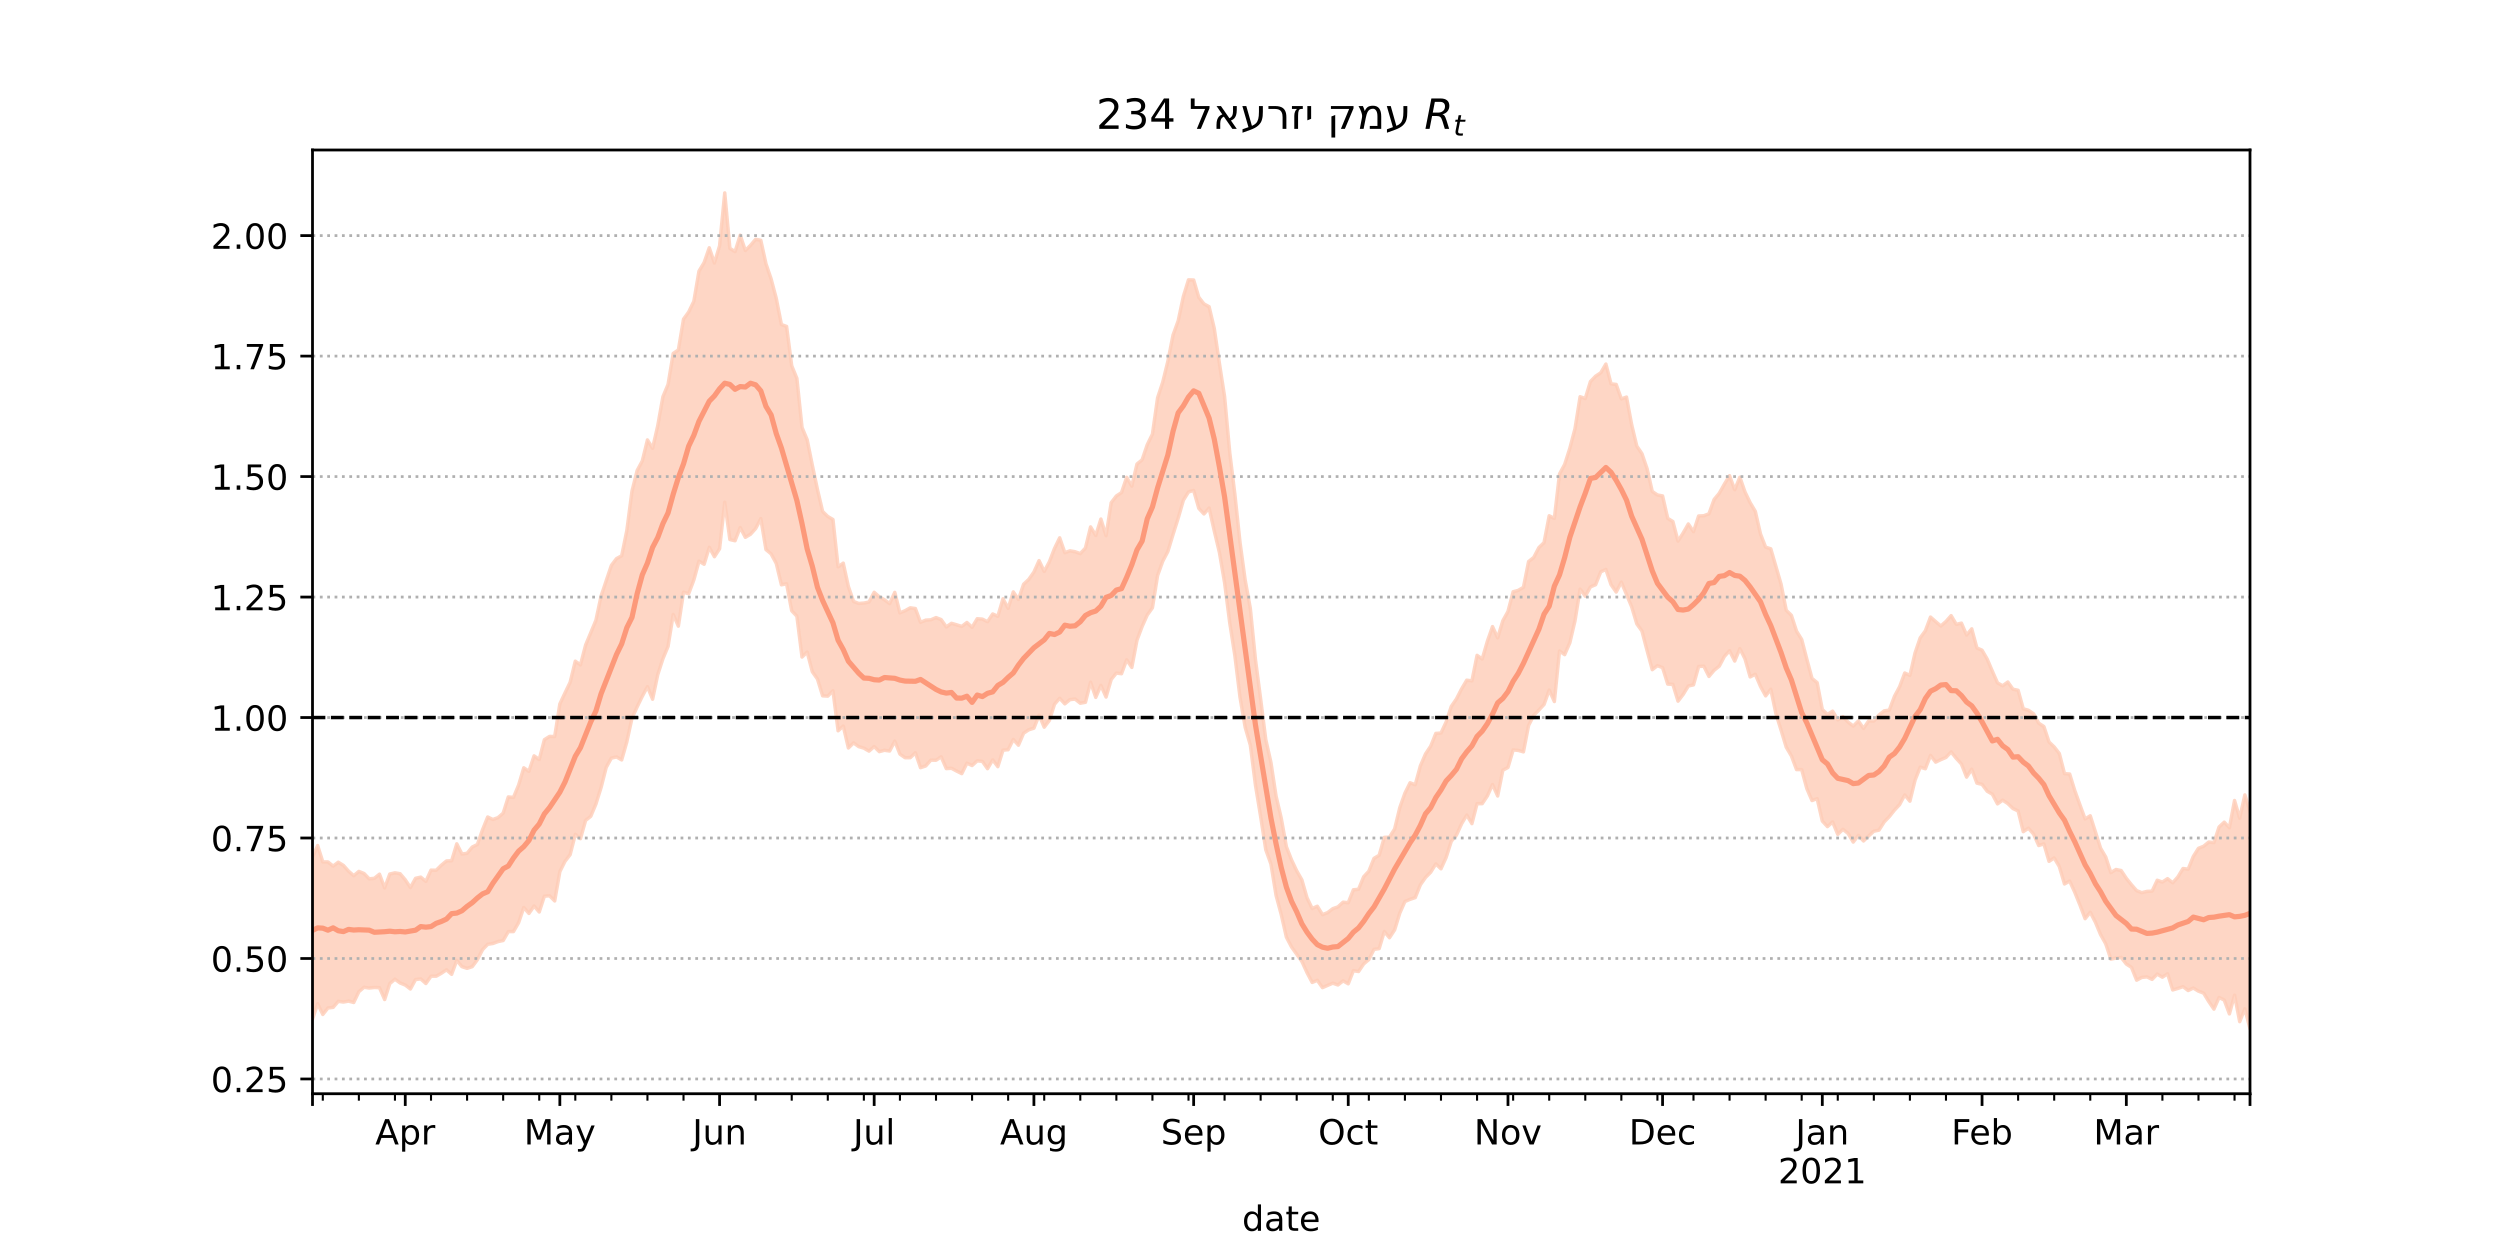 <?xml version="1.0" encoding="utf-8" standalone="no"?>
<!DOCTYPE svg PUBLIC "-//W3C//DTD SVG 1.1//EN"
  "http://www.w3.org/Graphics/SVG/1.1/DTD/svg11.dtd">
<!-- Created with matplotlib (https://matplotlib.org/) -->
<svg height="360pt" version="1.1" viewBox="0 0 720 360" width="720pt" xmlns="http://www.w3.org/2000/svg" xmlns:xlink="http://www.w3.org/1999/xlink">
 <defs>
  <style type="text/css">*{stroke-linecap:butt;stroke-linejoin:round;}</style>
 </defs>
 <g id="figure_1">
  <g id="patch_1">
   <path d="M 0 360 
L 720 360 
L 720 0 
L 0 0 
z
" style="fill:#ffffff;"/>
  </g>
  <g id="axes_1">
   <g id="patch_2">
    <path d="M 90 315 
L 648 315 
L 648 43.2 
L 90 43.2 
z
" style="fill:#ffffff;"/>
   </g>
   <g id="PolyCollection_1">
    <defs>
     <path d="M 90 -66.485 
L 90 -113.119 
L 91.484 -116.491 
L 92.968 -111.767 
L 94.452 -111.762 
L 95.936 -110.558 
L 97.42 -111.687 
L 98.904 -110.762 
L 100.388 -109.1 
L 101.872 -107.798 
L 103.356 -109.037 
L 104.84 -108.436 
L 106.324 -106.903 
L 107.809 -107.039 
L 109.293 -108.242 
L 110.777 -104.284 
L 112.261 -108.285 
L 113.745 -108.616 
L 115.229 -108.372 
L 116.713 -106.624 
L 118.197 -104.38 
L 119.681 -107.045 
L 121.165 -107.391 
L 122.649 -106.166 
L 124.133 -109.4 
L 125.617 -109.362 
L 127.101 -110.815 
L 128.585 -112.047 
L 130.069 -112.109 
L 131.553 -116.982 
L 133.037 -114.045 
L 134.521 -114.238 
L 136.005 -116.049 
L 137.489 -116.791 
L 138.973 -121.038 
L 140.457 -124.704 
L 141.941 -123.991 
L 143.426 -124.519 
L 144.91 -125.799 
L 146.394 -130.481 
L 147.878 -130.345 
L 149.362 -133.897 
L 150.846 -138.871 
L 152.33 -137.859 
L 153.814 -142.31 
L 155.298 -141.246 
L 156.782 -146.967 
L 158.266 -147.915 
L 159.75 -147.882 
L 161.234 -157.252 
L 162.718 -160.434 
L 164.202 -163.497 
L 165.686 -169.581 
L 167.17 -168.52 
L 168.654 -174.227 
L 170.138 -177.778 
L 171.622 -181.36 
L 173.106 -188.306 
L 174.59 -192.752 
L 176.074 -197.158 
L 177.559 -199.125 
L 179.043 -199.933 
L 180.527 -207.208 
L 182.011 -218.553 
L 183.495 -224.481 
L 184.979 -227.234 
L 186.463 -233.303 
L 187.947 -230.894 
L 189.431 -237.394 
L 190.915 -245.718 
L 192.399 -249.276 
L 193.883 -258.204 
L 195.367 -259.207 
L 196.851 -268.089 
L 198.335 -270.134 
L 199.819 -273.197 
L 201.303 -281.904 
L 202.787 -284.374 
L 204.271 -288.64 
L 205.755 -284.259 
L 207.239 -289.189 
L 208.723 -304.445 
L 210.207 -288.475 
L 211.691 -287.527 
L 213.176 -292.269 
L 214.66 -287.856 
L 216.144 -289.344 
L 217.628 -291.078 
L 219.112 -290.796 
L 220.596 -284.046 
L 222.08 -279.666 
L 223.564 -274.048 
L 225.048 -266.529 
L 226.532 -265.992 
L 228.016 -254.656 
L 229.5 -251.021 
L 230.984 -236.887 
L 232.468 -233.338 
L 233.952 -225.993 
L 235.436 -218.979 
L 236.92 -212.687 
L 238.404 -211.243 
L 239.888 -210.378 
L 241.372 -196.767 
L 242.856 -197.814 
L 244.34 -191.056 
L 245.824 -186.772 
L 247.309 -186.207 
L 248.793 -186.317 
L 250.277 -186.625 
L 251.761 -189.42 
L 253.245 -188.099 
L 254.729 -187.253 
L 256.213 -186.177 
L 257.697 -189.395 
L 259.181 -183.491 
L 260.665 -184.117 
L 262.149 -184.951 
L 263.633 -184.741 
L 265.117 -180.77 
L 266.601 -181.397 
L 268.085 -181.486 
L 269.569 -182.133 
L 271.053 -181.561 
L 272.537 -179.442 
L 274.021 -180.492 
L 275.505 -180.061 
L 276.989 -179.592 
L 278.473 -180.721 
L 279.957 -179.333 
L 281.441 -181.804 
L 282.926 -181.687 
L 284.41 -180.948 
L 285.894 -183.178 
L 287.378 -182.508 
L 288.862 -187.55 
L 290.346 -184.792 
L 291.83 -189.53 
L 293.314 -187.355 
L 294.798 -191.743 
L 296.282 -193.122 
L 297.766 -195.234 
L 299.25 -198.543 
L 300.734 -195.429 
L 302.218 -198.196 
L 303.702 -202.047 
L 305.186 -205.105 
L 306.67 -200.836 
L 308.154 -201.361 
L 309.638 -201.095 
L 311.122 -200.564 
L 312.606 -202.163 
L 314.09 -208.251 
L 315.574 -205.8 
L 317.059 -210.514 
L 318.543 -205.716 
L 320.027 -215.224 
L 321.511 -217.156 
L 322.995 -218.131 
L 324.479 -222.538 
L 325.963 -219.997 
L 327.447 -226.349 
L 328.931 -227.568 
L 330.415 -231.938 
L 331.899 -234.957 
L 333.383 -245.416 
L 334.867 -249.941 
L 336.351 -255.986 
L 337.835 -263.504 
L 339.319 -267.594 
L 340.803 -274.609 
L 342.287 -279.408 
L 343.771 -279.353 
L 345.255 -274.38 
L 346.739 -272.477 
L 348.223 -271.676 
L 349.707 -265.395 
L 351.191 -255.338 
L 352.676 -245.809 
L 354.16 -229.698 
L 355.644 -217.62 
L 357.128 -203.768 
L 358.612 -192.946 
L 360.096 -184.744 
L 361.58 -169.969 
L 363.064 -158.656 
L 364.548 -146.961 
L 366.032 -140.385 
L 367.516 -130.659 
L 369 -124.363 
L 370.484 -116.112 
L 371.968 -112.337 
L 373.452 -109.202 
L 374.936 -106.603 
L 376.42 -101.435 
L 377.904 -98.349 
L 379.388 -99.01 
L 380.872 -96.587 
L 382.356 -97.164 
L 383.84 -98.301 
L 385.324 -98.809 
L 386.809 -100.174 
L 388.293 -100.018 
L 389.777 -103.745 
L 391.261 -103.887 
L 392.745 -107.505 
L 394.229 -109.095 
L 395.713 -112.797 
L 397.197 -113.673 
L 398.681 -118.839 
L 400.165 -118.89 
L 401.649 -121.236 
L 403.133 -127.368 
L 404.617 -131.568 
L 406.101 -134.563 
L 407.585 -133.989 
L 409.069 -139.427 
L 410.553 -142.87 
L 412.037 -145.097 
L 413.521 -148.778 
L 415.005 -148.882 
L 416.489 -152.067 
L 417.973 -156.548 
L 419.457 -158.712 
L 420.941 -161.604 
L 422.426 -164.113 
L 423.91 -163.902 
L 425.394 -171.258 
L 426.878 -170.203 
L 428.362 -175.312 
L 429.846 -179.539 
L 431.33 -176.3 
L 432.814 -181.214 
L 434.298 -183.902 
L 435.782 -189.575 
L 437.266 -189.973 
L 438.75 -190.852 
L 440.234 -198.275 
L 441.718 -199.458 
L 443.202 -202.293 
L 444.686 -203.732 
L 446.17 -211.46 
L 447.654 -210.701 
L 449.138 -223.483 
L 450.622 -226.242 
L 452.106 -230.874 
L 453.59 -236.484 
L 455.074 -245.741 
L 456.559 -245.231 
L 458.043 -250.116 
L 459.527 -251.658 
L 461.011 -252.634 
L 462.495 -255.153 
L 463.979 -249.447 
L 465.463 -249.281 
L 466.947 -245.11 
L 468.431 -245.646 
L 469.915 -237.725 
L 471.399 -231.523 
L 472.883 -229.339 
L 474.367 -224.984 
L 475.851 -218.466 
L 477.335 -217.448 
L 478.819 -217.176 
L 480.303 -210.715 
L 481.787 -209.797 
L 483.271 -204.159 
L 484.755 -206.508 
L 486.239 -209.096 
L 487.723 -206.879 
L 489.207 -211.395 
L 490.691 -211.466 
L 492.176 -212.022 
L 493.66 -216.144 
L 495.144 -217.931 
L 496.628 -220.576 
L 498.112 -222.999 
L 499.596 -218.961 
L 501.08 -222.559 
L 502.564 -218.292 
L 504.048 -215.225 
L 505.532 -212.725 
L 507.016 -206.232 
L 508.5 -202.413 
L 509.984 -201.946 
L 511.468 -196.835 
L 512.952 -191.737 
L 514.436 -184.241 
L 515.92 -182.788 
L 517.404 -178.224 
L 518.888 -175.829 
L 520.372 -170.134 
L 521.856 -164.613 
L 523.34 -163.395 
L 524.824 -155.673 
L 526.309 -154.226 
L 527.793 -155.194 
L 529.277 -152.707 
L 530.761 -153.594 
L 532.245 -152.05 
L 533.729 -150.885 
L 535.213 -152.361 
L 536.697 -150.219 
L 538.181 -152.393 
L 539.665 -152.327 
L 541.149 -154.072 
L 542.633 -155.268 
L 544.117 -155.491 
L 545.601 -159.453 
L 547.085 -162.216 
L 548.569 -166.173 
L 550.053 -165.482 
L 551.537 -171.953 
L 553.021 -176.295 
L 554.505 -178.337 
L 555.989 -182.282 
L 557.473 -180.976 
L 558.957 -179.711 
L 560.441 -181.013 
L 561.926 -182.697 
L 563.41 -180.173 
L 564.894 -180.541 
L 566.378 -177.115 
L 567.862 -178.894 
L 569.346 -173.379 
L 570.83 -172.745 
L 572.314 -170.173 
L 573.798 -166.689 
L 575.282 -163.325 
L 576.766 -162.494 
L 578.25 -163.579 
L 579.734 -161.509 
L 581.218 -161.195 
L 582.702 -155.867 
L 584.186 -155.446 
L 585.67 -154.424 
L 587.154 -151.721 
L 588.638 -150.761 
L 590.122 -146.301 
L 591.606 -144.888 
L 593.09 -142.972 
L 594.574 -137.202 
L 596.059 -137.081 
L 597.543 -132.298 
L 599.027 -128.192 
L 600.511 -124.141 
L 601.995 -125.052 
L 603.479 -120.421 
L 604.963 -115.717 
L 606.447 -113.175 
L 607.931 -108.681 
L 609.415 -109.59 
L 610.899 -109.279 
L 612.383 -107.036 
L 613.867 -105.177 
L 615.351 -103.493 
L 616.835 -102.91 
L 618.319 -103.283 
L 619.803 -103.353 
L 621.287 -106.49 
L 622.771 -105.969 
L 624.255 -106.944 
L 625.739 -105.755 
L 627.223 -107.439 
L 628.707 -109.87 
L 630.191 -109.677 
L 631.676 -113.34 
L 633.16 -115.69 
L 634.644 -116.274 
L 636.128 -117.493 
L 637.612 -117.341 
L 639.096 -121.825 
L 640.58 -123.213 
L 642.064 -121.614 
L 643.548 -129.454 
L 645.032 -124.353 
L 646.516 -131.069 
L 648 -126.249 
L 649.484 -129.109 
L 650.968 -125.354 
L 652.452 -130.793 
L 653.936 -129.477 
L 655.42 -132.254 
L 656.904 -135.732 
L 658.388 -130.265 
L 659.872 -132.056 
L 659.872 -57.355 
L 659.872 -57.355 
L 658.388 -59.243 
L 656.904 -64.204 
L 655.42 -63.214 
L 653.936 -61.89 
L 652.452 -64.687 
L 650.968 -59.669 
L 649.484 -62.94 
L 648 -63.725 
L 646.516 -69.481 
L 645.032 -65.763 
L 643.548 -73.39 
L 642.064 -68.001 
L 640.58 -71.979 
L 639.096 -72.731 
L 637.612 -69.377 
L 636.128 -71.548 
L 634.644 -73.989 
L 633.16 -74.54 
L 631.676 -75.447 
L 630.191 -74.724 
L 628.707 -75.851 
L 627.223 -75.33 
L 625.739 -74.895 
L 624.255 -79.546 
L 622.771 -78.566 
L 621.287 -79.464 
L 619.803 -77.94 
L 618.319 -78.662 
L 616.835 -78.501 
L 615.351 -77.71 
L 613.867 -81.393 
L 612.383 -82.354 
L 610.899 -84.258 
L 609.415 -84.076 
L 607.931 -83.771 
L 606.447 -88.177 
L 604.963 -90.847 
L 603.479 -94.386 
L 601.995 -97.256 
L 600.511 -95.424 
L 599.027 -99.347 
L 597.543 -103.005 
L 596.059 -106.258 
L 594.574 -105.416 
L 593.09 -110.409 
L 591.606 -112.913 
L 590.122 -111.934 
L 588.638 -116.959 
L 587.154 -116.49 
L 585.67 -119.778 
L 584.186 -121.478 
L 582.702 -120.476 
L 581.218 -126.443 
L 579.734 -127.137 
L 578.25 -128.58 
L 576.766 -129.556 
L 575.282 -128.479 
L 573.798 -131.272 
L 572.314 -132.123 
L 570.83 -134.101 
L 569.346 -134.459 
L 567.862 -138.464 
L 566.378 -136.19 
L 564.894 -139.958 
L 563.41 -141.585 
L 561.926 -143.44 
L 560.441 -141.858 
L 558.957 -141.224 
L 557.473 -140.505 
L 555.989 -142.43 
L 554.505 -138.598 
L 553.021 -139.057 
L 551.537 -135.317 
L 550.053 -129.262 
L 548.569 -131.058 
L 547.085 -128.268 
L 545.601 -126.677 
L 544.117 -124.812 
L 542.633 -123.262 
L 541.149 -120.923 
L 539.665 -120.611 
L 538.181 -119.272 
L 536.697 -117.799 
L 535.213 -119.405 
L 533.729 -117.485 
L 532.245 -119.968 
L 530.761 -121.153 
L 529.277 -119.699 
L 527.793 -123.271 
L 526.309 -121.93 
L 524.824 -123.55 
L 523.34 -129.991 
L 521.856 -129.439 
L 520.372 -132.865 
L 518.888 -138.349 
L 517.404 -138.358 
L 515.92 -142.301 
L 514.436 -144.811 
L 512.952 -149.711 
L 511.468 -154.456 
L 509.984 -161.478 
L 508.5 -159.59 
L 507.016 -162.317 
L 505.532 -165.811 
L 504.048 -165.044 
L 502.564 -170.246 
L 501.08 -173.195 
L 499.596 -169.617 
L 498.112 -172.584 
L 496.628 -170.958 
L 495.144 -168.138 
L 493.66 -166.954 
L 492.176 -165.187 
L 490.691 -168.142 
L 489.207 -168.043 
L 487.723 -162.75 
L 486.239 -162.437 
L 484.755 -160.005 
L 483.271 -158.072 
L 481.787 -162.895 
L 480.303 -162.987 
L 478.819 -167.735 
L 477.335 -168.286 
L 475.851 -167.13 
L 474.367 -172.59 
L 472.883 -178.263 
L 471.399 -180.33 
L 469.915 -185.251 
L 468.431 -188.8 
L 466.947 -192.338 
L 465.463 -189.492 
L 463.979 -191.62 
L 462.495 -195.997 
L 461.011 -195.314 
L 459.527 -191.602 
L 458.043 -190.97 
L 456.559 -188.293 
L 455.074 -190.337 
L 453.59 -181.165 
L 452.106 -174.866 
L 450.622 -171.458 
L 449.138 -172.511 
L 447.654 -157.954 
L 446.17 -161.266 
L 444.686 -157.108 
L 443.202 -155.516 
L 441.718 -153.978 
L 440.234 -151.085 
L 438.75 -143.465 
L 437.266 -143.883 
L 435.782 -144.021 
L 434.298 -138.971 
L 432.814 -138.177 
L 431.33 -130.756 
L 429.846 -134.058 
L 428.362 -130.775 
L 426.878 -128.549 
L 425.394 -128.547 
L 423.91 -122.79 
L 422.426 -125.255 
L 420.941 -122.746 
L 419.457 -119.493 
L 417.973 -117.712 
L 416.489 -113.066 
L 415.005 -109.787 
L 413.521 -111.184 
L 412.037 -108.796 
L 410.553 -107.293 
L 409.069 -105.186 
L 407.585 -101.487 
L 406.101 -100.997 
L 404.617 -100.374 
L 403.133 -97.005 
L 401.649 -92.189 
L 400.165 -89.936 
L 398.681 -91.716 
L 397.197 -86.801 
L 395.713 -86.585 
L 394.229 -83.652 
L 392.745 -82.394 
L 391.261 -80.202 
L 389.777 -80.441 
L 388.293 -76.666 
L 386.809 -77.511 
L 385.324 -76.328 
L 383.84 -76.848 
L 382.356 -76.204 
L 380.872 -75.562 
L 379.388 -77.67 
L 377.904 -77.057 
L 376.42 -79.888 
L 374.936 -83.119 
L 373.452 -85.177 
L 371.968 -87.263 
L 370.484 -90.085 
L 369 -96.601 
L 367.516 -102.097 
L 366.032 -111.159 
L 364.548 -115.262 
L 363.064 -124.825 
L 361.58 -133.831 
L 360.096 -145.407 
L 358.612 -150.539 
L 357.128 -159.155 
L 355.644 -171.15 
L 354.16 -180.663 
L 352.676 -192.206 
L 351.191 -200.881 
L 349.707 -207.088 
L 348.223 -213.661 
L 346.739 -211.987 
L 345.255 -213.591 
L 343.771 -218.752 
L 342.287 -218.323 
L 340.803 -215.918 
L 339.319 -210.772 
L 337.835 -206.082 
L 336.351 -201.186 
L 334.867 -198.364 
L 333.383 -194.251 
L 331.899 -184.955 
L 330.415 -182.895 
L 328.931 -179.573 
L 327.447 -175.614 
L 325.963 -167.783 
L 324.479 -169.974 
L 322.995 -165.967 
L 321.511 -166.151 
L 320.027 -164.319 
L 318.543 -159.253 
L 317.059 -162.613 
L 315.574 -159.154 
L 314.09 -163.526 
L 312.606 -157.736 
L 311.122 -157.468 
L 309.638 -158.663 
L 308.154 -158.517 
L 306.67 -157.291 
L 305.186 -158.9 
L 303.702 -157.191 
L 302.218 -152.516 
L 300.734 -150.573 
L 299.25 -154.032 
L 297.766 -150.285 
L 296.282 -149.821 
L 294.798 -148.842 
L 293.314 -145.38 
L 291.83 -147.024 
L 290.346 -144.086 
L 288.862 -143.961 
L 287.378 -139.203 
L 285.894 -141.151 
L 284.41 -138.62 
L 282.926 -140.726 
L 281.441 -140.879 
L 279.957 -139.522 
L 278.473 -140.203 
L 276.989 -137.193 
L 275.505 -137.935 
L 274.021 -138.734 
L 272.537 -138.641 
L 271.053 -142.036 
L 269.569 -141.05 
L 268.085 -141.083 
L 266.601 -139.4 
L 265.117 -138.904 
L 263.633 -143.202 
L 262.149 -141.787 
L 260.665 -141.771 
L 259.181 -142.812 
L 257.697 -146.544 
L 256.213 -143.707 
L 254.729 -143.921 
L 253.245 -143.525 
L 251.761 -144.987 
L 250.277 -143.677 
L 248.793 -144.537 
L 247.309 -144.975 
L 245.824 -146.049 
L 244.34 -144.583 
L 242.856 -150.878 
L 241.372 -149.535 
L 239.888 -161.062 
L 238.404 -159.516 
L 236.92 -159.602 
L 235.436 -164.428 
L 233.952 -166.537 
L 232.468 -172.192 
L 230.984 -170.771 
L 229.5 -182.535 
L 228.016 -184.096 
L 226.532 -191.869 
L 225.048 -191.576 
L 223.564 -197.729 
L 222.08 -200.477 
L 220.596 -201.735 
L 219.112 -210.63 
L 217.628 -207.782 
L 216.144 -206.134 
L 214.66 -205.252 
L 213.176 -208.064 
L 211.691 -204.266 
L 210.207 -204.616 
L 208.723 -215.356 
L 207.239 -201.951 
L 205.755 -199.662 
L 204.271 -202.378 
L 202.787 -197.496 
L 201.303 -198.37 
L 199.819 -192.962 
L 198.335 -189.002 
L 196.851 -189.44 
L 195.367 -179.666 
L 193.883 -183.039 
L 192.399 -173.828 
L 190.915 -170.273 
L 189.431 -165.696 
L 187.947 -158.624 
L 186.463 -162.232 
L 184.979 -159.465 
L 183.495 -156.415 
L 182.011 -153.177 
L 180.527 -146.35 
L 179.043 -141.143 
L 177.559 -141.998 
L 176.074 -141.671 
L 174.59 -138.992 
L 173.106 -133.17 
L 171.622 -128.439 
L 170.138 -124.907 
L 168.654 -123.722 
L 167.17 -118.46 
L 165.686 -119.698 
L 164.202 -113.861 
L 162.718 -111.942 
L 161.234 -108.971 
L 159.75 -100.53 
L 158.266 -102.012 
L 156.782 -101.907 
L 155.298 -97.344 
L 153.814 -99.056 
L 152.33 -96.927 
L 150.846 -98.649 
L 149.362 -94.277 
L 147.878 -91.708 
L 146.394 -91.694 
L 144.91 -89.129 
L 143.426 -88.821 
L 141.941 -88.267 
L 140.457 -88.049 
L 138.973 -86.498 
L 137.489 -83.609 
L 136.005 -81.598 
L 134.521 -81.117 
L 133.037 -81.599 
L 131.553 -83.421 
L 130.069 -79.395 
L 128.585 -80.685 
L 127.101 -79.697 
L 125.617 -78.847 
L 124.133 -78.857 
L 122.649 -76.748 
L 121.165 -78.07 
L 119.681 -77.895 
L 118.197 -75.166 
L 116.713 -76.311 
L 115.229 -76.898 
L 113.745 -77.998 
L 112.261 -76.731 
L 110.777 -72.133 
L 109.293 -75.545 
L 107.809 -75.604 
L 106.324 -75.445 
L 104.84 -75.669 
L 103.356 -74.406 
L 101.872 -71.283 
L 100.388 -71.677 
L 98.904 -71.411 
L 97.42 -71.615 
L 95.936 -69.871 
L 94.452 -69.7 
L 92.968 -67.829 
L 91.484 -70.92 
L 90 -66.485 
z
" id="ma2c48838f2" style="stroke:#fdcbb6;stroke-opacity:0.8;"/>
    </defs>
    <g clip-path="url(#p91953084d0)">
     <use style="fill:#fdcbb6;fill-opacity:0.8;stroke:#fdcbb6;stroke-opacity:0.8;" x="0" xlink:href="#ma2c48838f2" y="360"/>
    </g>
   </g>
   <g id="matplotlib.axis_1">
    <g id="xtick_1">
     <g id="line2d_1">
      <defs>
       <path d="M 0 0 
L 0 3.5 
" id="mcc39afdac7" style="stroke:#000000;stroke-width:0.8;"/>
      </defs>
      <g>
       <use style="stroke:#000000;stroke-width:0.8;" x="90" xlink:href="#mcc39afdac7" y="315"/>
      </g>
     </g>
    </g>
    <g id="xtick_2">
     <g id="line2d_2">
      <g>
       <use style="stroke:#000000;stroke-width:0.8;" x="116.713" xlink:href="#mcc39afdac7" y="315"/>
      </g>
     </g>
     <g id="text_1">
      <!-- Apr -->
      <g transform="translate(108.063 329.598)scale(0.1 -0.1)">
       <defs>
        <path d="M 34.188 63.188 
L 20.797 26.906 
L 47.609 26.906 
z
M 28.609 72.906 
L 39.797 72.906 
L 67.578 0 
L 57.328 0 
L 50.688 18.703 
L 17.828 18.703 
L 11.188 0 
L 0.781 0 
z
" id="DejaVuSans-65"/>
        <path d="M 18.109 8.203 
L 18.109 -20.797 
L 9.078 -20.797 
L 9.078 54.688 
L 18.109 54.688 
L 18.109 46.391 
Q 20.953 51.266 25.266 53.625 
Q 29.594 56 35.594 56 
Q 45.562 56 51.781 48.094 
Q 58.016 40.188 58.016 27.297 
Q 58.016 14.406 51.781 6.484 
Q 45.562 -1.422 35.594 -1.422 
Q 29.594 -1.422 25.266 0.953 
Q 20.953 3.328 18.109 8.203 
z
M 48.688 27.297 
Q 48.688 37.203 44.609 42.844 
Q 40.531 48.484 33.406 48.484 
Q 26.266 48.484 22.188 42.844 
Q 18.109 37.203 18.109 27.297 
Q 18.109 17.391 22.188 11.75 
Q 26.266 6.109 33.406 6.109 
Q 40.531 6.109 44.609 11.75 
Q 48.688 17.391 48.688 27.297 
z
" id="DejaVuSans-112"/>
        <path d="M 41.109 46.297 
Q 39.594 47.172 37.812 47.578 
Q 36.031 48 33.891 48 
Q 26.266 48 22.188 43.047 
Q 18.109 38.094 18.109 28.812 
L 18.109 0 
L 9.078 0 
L 9.078 54.688 
L 18.109 54.688 
L 18.109 46.188 
Q 20.953 51.172 25.484 53.578 
Q 30.031 56 36.531 56 
Q 37.453 56 38.578 55.875 
Q 39.703 55.766 41.062 55.516 
z
" id="DejaVuSans-114"/>
       </defs>
       <use xlink:href="#DejaVuSans-65"/>
       <use x="68.408" xlink:href="#DejaVuSans-112"/>
       <use x="131.885" xlink:href="#DejaVuSans-114"/>
      </g>
     </g>
    </g>
    <g id="xtick_3">
     <g id="line2d_3">
      <g>
       <use style="stroke:#000000;stroke-width:0.8;" x="161.234" xlink:href="#mcc39afdac7" y="315"/>
      </g>
     </g>
     <g id="text_2">
      <!-- May -->
      <g transform="translate(150.897 329.598)scale(0.1 -0.1)">
       <defs>
        <path d="M 9.812 72.906 
L 24.516 72.906 
L 43.109 23.297 
L 61.812 72.906 
L 76.516 72.906 
L 76.516 0 
L 66.891 0 
L 66.891 64.016 
L 48.094 14.016 
L 38.188 14.016 
L 19.391 64.016 
L 19.391 0 
L 9.812 0 
z
" id="DejaVuSans-77"/>
        <path d="M 34.281 27.484 
Q 23.391 27.484 19.188 25 
Q 14.984 22.516 14.984 16.5 
Q 14.984 11.719 18.141 8.906 
Q 21.297 6.109 26.703 6.109 
Q 34.188 6.109 38.703 11.406 
Q 43.219 16.703 43.219 25.484 
L 43.219 27.484 
z
M 52.203 31.203 
L 52.203 0 
L 43.219 0 
L 43.219 8.297 
Q 40.141 3.328 35.547 0.953 
Q 30.953 -1.422 24.312 -1.422 
Q 15.922 -1.422 10.953 3.297 
Q 6 8.016 6 15.922 
Q 6 25.141 12.172 29.828 
Q 18.359 34.516 30.609 34.516 
L 43.219 34.516 
L 43.219 35.406 
Q 43.219 41.609 39.141 45 
Q 35.062 48.391 27.688 48.391 
Q 23 48.391 18.547 47.266 
Q 14.109 46.141 10.016 43.891 
L 10.016 52.203 
Q 14.938 54.109 19.578 55.047 
Q 24.219 56 28.609 56 
Q 40.484 56 46.344 49.844 
Q 52.203 43.703 52.203 31.203 
z
" id="DejaVuSans-97"/>
        <path d="M 32.172 -5.078 
Q 28.375 -14.844 24.75 -17.812 
Q 21.141 -20.797 15.094 -20.797 
L 7.906 -20.797 
L 7.906 -13.281 
L 13.188 -13.281 
Q 16.891 -13.281 18.938 -11.516 
Q 21 -9.766 23.484 -3.219 
L 25.094 0.875 
L 2.984 54.688 
L 12.5 54.688 
L 29.594 11.922 
L 46.688 54.688 
L 56.203 54.688 
z
" id="DejaVuSans-121"/>
       </defs>
       <use xlink:href="#DejaVuSans-77"/>
       <use x="86.279" xlink:href="#DejaVuSans-97"/>
       <use x="147.559" xlink:href="#DejaVuSans-121"/>
      </g>
     </g>
    </g>
    <g id="xtick_4">
     <g id="line2d_4">
      <g>
       <use style="stroke:#000000;stroke-width:0.8;" x="207.239" xlink:href="#mcc39afdac7" y="315"/>
      </g>
     </g>
     <g id="text_3">
      <!-- Jun -->
      <g transform="translate(199.427 329.598)scale(0.1 -0.1)">
       <defs>
        <path d="M 9.812 72.906 
L 19.672 72.906 
L 19.672 5.078 
Q 19.672 -8.109 14.672 -14.062 
Q 9.672 -20.016 -1.422 -20.016 
L -5.172 -20.016 
L -5.172 -11.719 
L -2.094 -11.719 
Q 4.438 -11.719 7.125 -8.047 
Q 9.812 -4.391 9.812 5.078 
z
" id="DejaVuSans-74"/>
        <path d="M 8.5 21.578 
L 8.5 54.688 
L 17.484 54.688 
L 17.484 21.922 
Q 17.484 14.156 20.5 10.266 
Q 23.531 6.391 29.594 6.391 
Q 36.859 6.391 41.078 11.031 
Q 45.312 15.672 45.312 23.688 
L 45.312 54.688 
L 54.297 54.688 
L 54.297 0 
L 45.312 0 
L 45.312 8.406 
Q 42.047 3.422 37.719 1 
Q 33.406 -1.422 27.688 -1.422 
Q 18.266 -1.422 13.375 4.438 
Q 8.5 10.297 8.5 21.578 
z
M 31.109 56 
z
" id="DejaVuSans-117"/>
        <path d="M 54.891 33.016 
L 54.891 0 
L 45.906 0 
L 45.906 32.719 
Q 45.906 40.484 42.875 44.328 
Q 39.844 48.188 33.797 48.188 
Q 26.516 48.188 22.312 43.547 
Q 18.109 38.922 18.109 30.906 
L 18.109 0 
L 9.078 0 
L 9.078 54.688 
L 18.109 54.688 
L 18.109 46.188 
Q 21.344 51.125 25.703 53.562 
Q 30.078 56 35.797 56 
Q 45.219 56 50.047 50.172 
Q 54.891 44.344 54.891 33.016 
z
" id="DejaVuSans-110"/>
       </defs>
       <use xlink:href="#DejaVuSans-74"/>
       <use x="29.492" xlink:href="#DejaVuSans-117"/>
       <use x="92.871" xlink:href="#DejaVuSans-110"/>
      </g>
     </g>
    </g>
    <g id="xtick_5">
     <g id="line2d_5">
      <g>
       <use style="stroke:#000000;stroke-width:0.8;" x="251.761" xlink:href="#mcc39afdac7" y="315"/>
      </g>
     </g>
     <g id="text_4">
      <!-- Jul -->
      <g transform="translate(245.728 329.598)scale(0.1 -0.1)">
       <defs>
        <path d="M 9.422 75.984 
L 18.406 75.984 
L 18.406 0 
L 9.422 0 
z
" id="DejaVuSans-108"/>
       </defs>
       <use xlink:href="#DejaVuSans-74"/>
       <use x="29.492" xlink:href="#DejaVuSans-117"/>
       <use x="92.871" xlink:href="#DejaVuSans-108"/>
      </g>
     </g>
    </g>
    <g id="xtick_6">
     <g id="line2d_6">
      <g>
       <use style="stroke:#000000;stroke-width:0.8;" x="297.766" xlink:href="#mcc39afdac7" y="315"/>
      </g>
     </g>
     <g id="text_5">
      <!-- Aug -->
      <g transform="translate(288.003 329.598)scale(0.1 -0.1)">
       <defs>
        <path d="M 45.406 27.984 
Q 45.406 37.75 41.375 43.109 
Q 37.359 48.484 30.078 48.484 
Q 22.859 48.484 18.828 43.109 
Q 14.797 37.75 14.797 27.984 
Q 14.797 18.266 18.828 12.891 
Q 22.859 7.516 30.078 7.516 
Q 37.359 7.516 41.375 12.891 
Q 45.406 18.266 45.406 27.984 
z
M 54.391 6.781 
Q 54.391 -7.172 48.188 -13.984 
Q 42 -20.797 29.203 -20.797 
Q 24.469 -20.797 20.266 -20.094 
Q 16.062 -19.391 12.109 -17.922 
L 12.109 -9.188 
Q 16.062 -11.328 19.922 -12.344 
Q 23.781 -13.375 27.781 -13.375 
Q 36.625 -13.375 41.016 -8.766 
Q 45.406 -4.156 45.406 5.172 
L 45.406 9.625 
Q 42.625 4.781 38.281 2.391 
Q 33.938 0 27.875 0 
Q 17.828 0 11.672 7.656 
Q 5.516 15.328 5.516 27.984 
Q 5.516 40.672 11.672 48.328 
Q 17.828 56 27.875 56 
Q 33.938 56 38.281 53.609 
Q 42.625 51.219 45.406 46.391 
L 45.406 54.688 
L 54.391 54.688 
z
" id="DejaVuSans-103"/>
       </defs>
       <use xlink:href="#DejaVuSans-65"/>
       <use x="68.408" xlink:href="#DejaVuSans-117"/>
       <use x="131.787" xlink:href="#DejaVuSans-103"/>
      </g>
     </g>
    </g>
    <g id="xtick_7">
     <g id="line2d_7">
      <g>
       <use style="stroke:#000000;stroke-width:0.8;" x="343.771" xlink:href="#mcc39afdac7" y="315"/>
      </g>
     </g>
     <g id="text_6">
      <!-- Sep -->
      <g transform="translate(334.346 329.598)scale(0.1 -0.1)">
       <defs>
        <path d="M 53.516 70.516 
L 53.516 60.891 
Q 47.906 63.578 42.922 64.891 
Q 37.938 66.219 33.297 66.219 
Q 25.25 66.219 20.875 63.094 
Q 16.5 59.969 16.5 54.203 
Q 16.5 49.359 19.406 46.891 
Q 22.312 44.438 30.422 42.922 
L 36.375 41.703 
Q 47.406 39.594 52.656 34.297 
Q 57.906 29 57.906 20.125 
Q 57.906 9.516 50.797 4.047 
Q 43.703 -1.422 29.984 -1.422 
Q 24.812 -1.422 18.969 -0.25 
Q 13.141 0.922 6.891 3.219 
L 6.891 13.375 
Q 12.891 10.016 18.656 8.297 
Q 24.422 6.594 29.984 6.594 
Q 38.422 6.594 43.016 9.906 
Q 47.609 13.234 47.609 19.391 
Q 47.609 24.75 44.312 27.781 
Q 41.016 30.812 33.5 32.328 
L 27.484 33.5 
Q 16.453 35.688 11.516 40.375 
Q 6.594 45.062 6.594 53.422 
Q 6.594 63.094 13.406 68.656 
Q 20.219 74.219 32.172 74.219 
Q 37.312 74.219 42.625 73.281 
Q 47.953 72.359 53.516 70.516 
z
" id="DejaVuSans-83"/>
        <path d="M 56.203 29.594 
L 56.203 25.203 
L 14.891 25.203 
Q 15.484 15.922 20.484 11.062 
Q 25.484 6.203 34.422 6.203 
Q 39.594 6.203 44.453 7.469 
Q 49.312 8.734 54.109 11.281 
L 54.109 2.781 
Q 49.266 0.734 44.188 -0.344 
Q 39.109 -1.422 33.891 -1.422 
Q 20.797 -1.422 13.156 6.188 
Q 5.516 13.812 5.516 26.812 
Q 5.516 40.234 12.766 48.109 
Q 20.016 56 32.328 56 
Q 43.359 56 49.781 48.891 
Q 56.203 41.797 56.203 29.594 
z
M 47.219 32.234 
Q 47.125 39.594 43.094 43.984 
Q 39.062 48.391 32.422 48.391 
Q 24.906 48.391 20.391 44.141 
Q 15.875 39.891 15.188 32.172 
z
" id="DejaVuSans-101"/>
       </defs>
       <use xlink:href="#DejaVuSans-83"/>
       <use x="63.477" xlink:href="#DejaVuSans-101"/>
       <use x="125" xlink:href="#DejaVuSans-112"/>
      </g>
     </g>
    </g>
    <g id="xtick_8">
     <g id="line2d_8">
      <g>
       <use style="stroke:#000000;stroke-width:0.8;" x="388.293" xlink:href="#mcc39afdac7" y="315"/>
      </g>
     </g>
     <g id="text_7">
      <!-- Oct -->
      <g transform="translate(379.647 329.598)scale(0.1 -0.1)">
       <defs>
        <path d="M 39.406 66.219 
Q 28.656 66.219 22.328 58.203 
Q 16.016 50.203 16.016 36.375 
Q 16.016 22.609 22.328 14.594 
Q 28.656 6.594 39.406 6.594 
Q 50.141 6.594 56.422 14.594 
Q 62.703 22.609 62.703 36.375 
Q 62.703 50.203 56.422 58.203 
Q 50.141 66.219 39.406 66.219 
z
M 39.406 74.219 
Q 54.734 74.219 63.906 63.938 
Q 73.094 53.656 73.094 36.375 
Q 73.094 19.141 63.906 8.859 
Q 54.734 -1.422 39.406 -1.422 
Q 24.031 -1.422 14.812 8.828 
Q 5.609 19.094 5.609 36.375 
Q 5.609 53.656 14.812 63.938 
Q 24.031 74.219 39.406 74.219 
z
" id="DejaVuSans-79"/>
        <path d="M 48.781 52.594 
L 48.781 44.188 
Q 44.969 46.297 41.141 47.344 
Q 37.312 48.391 33.406 48.391 
Q 24.656 48.391 19.812 42.844 
Q 14.984 37.312 14.984 27.297 
Q 14.984 17.281 19.812 11.734 
Q 24.656 6.203 33.406 6.203 
Q 37.312 6.203 41.141 7.25 
Q 44.969 8.297 48.781 10.406 
L 48.781 2.094 
Q 45.016 0.344 40.984 -0.531 
Q 36.969 -1.422 32.422 -1.422 
Q 20.062 -1.422 12.781 6.344 
Q 5.516 14.109 5.516 27.297 
Q 5.516 40.672 12.859 48.328 
Q 20.219 56 33.016 56 
Q 37.156 56 41.109 55.141 
Q 45.062 54.297 48.781 52.594 
z
" id="DejaVuSans-99"/>
        <path d="M 18.312 70.219 
L 18.312 54.688 
L 36.812 54.688 
L 36.812 47.703 
L 18.312 47.703 
L 18.312 18.016 
Q 18.312 11.328 20.141 9.422 
Q 21.969 7.516 27.594 7.516 
L 36.812 7.516 
L 36.812 0 
L 27.594 0 
Q 17.188 0 13.234 3.875 
Q 9.281 7.766 9.281 18.016 
L 9.281 47.703 
L 2.688 47.703 
L 2.688 54.688 
L 9.281 54.688 
L 9.281 70.219 
z
" id="DejaVuSans-116"/>
       </defs>
       <use xlink:href="#DejaVuSans-79"/>
       <use x="78.711" xlink:href="#DejaVuSans-99"/>
       <use x="133.691" xlink:href="#DejaVuSans-116"/>
      </g>
     </g>
    </g>
    <g id="xtick_9">
     <g id="line2d_9">
      <g>
       <use style="stroke:#000000;stroke-width:0.8;" x="434.298" xlink:href="#mcc39afdac7" y="315"/>
      </g>
     </g>
     <g id="text_8">
      <!-- Nov -->
      <g transform="translate(424.538 329.598)scale(0.1 -0.1)">
       <defs>
        <path d="M 9.812 72.906 
L 23.094 72.906 
L 55.422 11.922 
L 55.422 72.906 
L 64.984 72.906 
L 64.984 0 
L 51.703 0 
L 19.391 60.984 
L 19.391 0 
L 9.812 0 
z
" id="DejaVuSans-78"/>
        <path d="M 30.609 48.391 
Q 23.391 48.391 19.188 42.75 
Q 14.984 37.109 14.984 27.297 
Q 14.984 17.484 19.156 11.844 
Q 23.344 6.203 30.609 6.203 
Q 37.797 6.203 41.984 11.859 
Q 46.188 17.531 46.188 27.297 
Q 46.188 37.016 41.984 42.703 
Q 37.797 48.391 30.609 48.391 
z
M 30.609 56 
Q 42.328 56 49.016 48.375 
Q 55.719 40.766 55.719 27.297 
Q 55.719 13.875 49.016 6.219 
Q 42.328 -1.422 30.609 -1.422 
Q 18.844 -1.422 12.172 6.219 
Q 5.516 13.875 5.516 27.297 
Q 5.516 40.766 12.172 48.375 
Q 18.844 56 30.609 56 
z
" id="DejaVuSans-111"/>
        <path d="M 2.984 54.688 
L 12.5 54.688 
L 29.594 8.797 
L 46.688 54.688 
L 56.203 54.688 
L 35.688 0 
L 23.484 0 
z
" id="DejaVuSans-118"/>
       </defs>
       <use xlink:href="#DejaVuSans-78"/>
       <use x="74.805" xlink:href="#DejaVuSans-111"/>
       <use x="135.986" xlink:href="#DejaVuSans-118"/>
      </g>
     </g>
    </g>
    <g id="xtick_10">
     <g id="line2d_10">
      <g>
       <use style="stroke:#000000;stroke-width:0.8;" x="478.819" xlink:href="#mcc39afdac7" y="315"/>
      </g>
     </g>
     <g id="text_9">
      <!-- Dec -->
      <g transform="translate(469.143 329.598)scale(0.1 -0.1)">
       <defs>
        <path d="M 19.672 64.797 
L 19.672 8.109 
L 31.594 8.109 
Q 46.688 8.109 53.688 14.938 
Q 60.688 21.781 60.688 36.531 
Q 60.688 51.172 53.688 57.984 
Q 46.688 64.797 31.594 64.797 
z
M 9.812 72.906 
L 30.078 72.906 
Q 51.266 72.906 61.172 64.094 
Q 71.094 55.281 71.094 36.531 
Q 71.094 17.672 61.125 8.828 
Q 51.172 0 30.078 0 
L 9.812 0 
z
" id="DejaVuSans-68"/>
       </defs>
       <use xlink:href="#DejaVuSans-68"/>
       <use x="77.002" xlink:href="#DejaVuSans-101"/>
       <use x="138.525" xlink:href="#DejaVuSans-99"/>
      </g>
     </g>
    </g>
    <g id="xtick_11">
     <g id="line2d_11">
      <g>
       <use style="stroke:#000000;stroke-width:0.8;" x="524.824" xlink:href="#mcc39afdac7" y="315"/>
      </g>
     </g>
     <g id="text_10">
      <!-- Jan -->
      <g transform="translate(517.117 329.598)scale(0.1 -0.1)">
       <use xlink:href="#DejaVuSans-74"/>
       <use x="29.492" xlink:href="#DejaVuSans-97"/>
       <use x="90.771" xlink:href="#DejaVuSans-110"/>
      </g>
      <!-- 2021 -->
      <g transform="translate(512.099 340.796)scale(0.1 -0.1)">
       <defs>
        <path d="M 19.188 8.297 
L 53.609 8.297 
L 53.609 0 
L 7.328 0 
L 7.328 8.297 
Q 12.938 14.109 22.625 23.891 
Q 32.328 33.688 34.812 36.531 
Q 39.547 41.844 41.422 45.531 
Q 43.312 49.219 43.312 52.781 
Q 43.312 58.594 39.234 62.25 
Q 35.156 65.922 28.609 65.922 
Q 23.969 65.922 18.812 64.312 
Q 13.672 62.703 7.812 59.422 
L 7.812 69.391 
Q 13.766 71.781 18.938 73 
Q 24.125 74.219 28.422 74.219 
Q 39.75 74.219 46.484 68.547 
Q 53.219 62.891 53.219 53.422 
Q 53.219 48.922 51.531 44.891 
Q 49.859 40.875 45.406 35.406 
Q 44.188 33.984 37.641 27.219 
Q 31.109 20.453 19.188 8.297 
z
" id="DejaVuSans-50"/>
        <path d="M 31.781 66.406 
Q 24.172 66.406 20.328 58.906 
Q 16.5 51.422 16.5 36.375 
Q 16.5 21.391 20.328 13.891 
Q 24.172 6.391 31.781 6.391 
Q 39.453 6.391 43.281 13.891 
Q 47.125 21.391 47.125 36.375 
Q 47.125 51.422 43.281 58.906 
Q 39.453 66.406 31.781 66.406 
z
M 31.781 74.219 
Q 44.047 74.219 50.516 64.516 
Q 56.984 54.828 56.984 36.375 
Q 56.984 17.969 50.516 8.266 
Q 44.047 -1.422 31.781 -1.422 
Q 19.531 -1.422 13.062 8.266 
Q 6.594 17.969 6.594 36.375 
Q 6.594 54.828 13.062 64.516 
Q 19.531 74.219 31.781 74.219 
z
" id="DejaVuSans-48"/>
        <path d="M 12.406 8.297 
L 28.516 8.297 
L 28.516 63.922 
L 10.984 60.406 
L 10.984 69.391 
L 28.422 72.906 
L 38.281 72.906 
L 38.281 8.297 
L 54.391 8.297 
L 54.391 0 
L 12.406 0 
z
" id="DejaVuSans-49"/>
       </defs>
       <use xlink:href="#DejaVuSans-50"/>
       <use x="63.623" xlink:href="#DejaVuSans-48"/>
       <use x="127.246" xlink:href="#DejaVuSans-50"/>
       <use x="190.869" xlink:href="#DejaVuSans-49"/>
      </g>
     </g>
    </g>
    <g id="xtick_12">
     <g id="line2d_12">
      <g>
       <use style="stroke:#000000;stroke-width:0.8;" x="570.83" xlink:href="#mcc39afdac7" y="315"/>
      </g>
     </g>
     <g id="text_11">
      <!-- Feb -->
      <g transform="translate(561.978 329.598)scale(0.1 -0.1)">
       <defs>
        <path d="M 9.812 72.906 
L 51.703 72.906 
L 51.703 64.594 
L 19.672 64.594 
L 19.672 43.109 
L 48.578 43.109 
L 48.578 34.812 
L 19.672 34.812 
L 19.672 0 
L 9.812 0 
z
" id="DejaVuSans-70"/>
        <path d="M 48.688 27.297 
Q 48.688 37.203 44.609 42.844 
Q 40.531 48.484 33.406 48.484 
Q 26.266 48.484 22.188 42.844 
Q 18.109 37.203 18.109 27.297 
Q 18.109 17.391 22.188 11.75 
Q 26.266 6.109 33.406 6.109 
Q 40.531 6.109 44.609 11.75 
Q 48.688 17.391 48.688 27.297 
z
M 18.109 46.391 
Q 20.953 51.266 25.266 53.625 
Q 29.594 56 35.594 56 
Q 45.562 56 51.781 48.094 
Q 58.016 40.188 58.016 27.297 
Q 58.016 14.406 51.781 6.484 
Q 45.562 -1.422 35.594 -1.422 
Q 29.594 -1.422 25.266 0.953 
Q 20.953 3.328 18.109 8.203 
L 18.109 0 
L 9.078 0 
L 9.078 75.984 
L 18.109 75.984 
z
" id="DejaVuSans-98"/>
       </defs>
       <use xlink:href="#DejaVuSans-70"/>
       <use x="52.02" xlink:href="#DejaVuSans-101"/>
       <use x="113.543" xlink:href="#DejaVuSans-98"/>
      </g>
     </g>
    </g>
    <g id="xtick_13">
     <g id="line2d_13">
      <g>
       <use style="stroke:#000000;stroke-width:0.8;" x="612.383" xlink:href="#mcc39afdac7" y="315"/>
      </g>
     </g>
     <g id="text_12">
      <!-- Mar -->
      <g transform="translate(602.949 329.598)scale(0.1 -0.1)">
       <use xlink:href="#DejaVuSans-77"/>
       <use x="86.279" xlink:href="#DejaVuSans-97"/>
       <use x="147.559" xlink:href="#DejaVuSans-114"/>
      </g>
     </g>
    </g>
    <g id="xtick_14">
     <g id="line2d_14">
      <g>
       <use style="stroke:#000000;stroke-width:0.8;" x="648" xlink:href="#mcc39afdac7" y="315"/>
      </g>
     </g>
    </g>
    <g id="xtick_15">
     <g id="line2d_15">
      <defs>
       <path d="M 0 0 
L 0 2 
" id="m3f75bbb5b0" style="stroke:#000000;stroke-width:0.6;"/>
      </defs>
      <g>
       <use style="stroke:#000000;stroke-width:0.6;" x="92.968" xlink:href="#m3f75bbb5b0" y="315"/>
      </g>
     </g>
    </g>
    <g id="xtick_16">
     <g id="line2d_16">
      <g>
       <use style="stroke:#000000;stroke-width:0.6;" x="103.356" xlink:href="#m3f75bbb5b0" y="315"/>
      </g>
     </g>
    </g>
    <g id="xtick_17">
     <g id="line2d_17">
      <g>
       <use style="stroke:#000000;stroke-width:0.6;" x="113.745" xlink:href="#m3f75bbb5b0" y="315"/>
      </g>
     </g>
    </g>
    <g id="xtick_18">
     <g id="line2d_18">
      <g>
       <use style="stroke:#000000;stroke-width:0.6;" x="124.133" xlink:href="#m3f75bbb5b0" y="315"/>
      </g>
     </g>
    </g>
    <g id="xtick_19">
     <g id="line2d_19">
      <g>
       <use style="stroke:#000000;stroke-width:0.6;" x="134.521" xlink:href="#m3f75bbb5b0" y="315"/>
      </g>
     </g>
    </g>
    <g id="xtick_20">
     <g id="line2d_20">
      <g>
       <use style="stroke:#000000;stroke-width:0.6;" x="144.91" xlink:href="#m3f75bbb5b0" y="315"/>
      </g>
     </g>
    </g>
    <g id="xtick_21">
     <g id="line2d_21">
      <g>
       <use style="stroke:#000000;stroke-width:0.6;" x="155.298" xlink:href="#m3f75bbb5b0" y="315"/>
      </g>
     </g>
    </g>
    <g id="xtick_22">
     <g id="line2d_22">
      <g>
       <use style="stroke:#000000;stroke-width:0.6;" x="165.686" xlink:href="#m3f75bbb5b0" y="315"/>
      </g>
     </g>
    </g>
    <g id="xtick_23">
     <g id="line2d_23">
      <g>
       <use style="stroke:#000000;stroke-width:0.6;" x="176.074" xlink:href="#m3f75bbb5b0" y="315"/>
      </g>
     </g>
    </g>
    <g id="xtick_24">
     <g id="line2d_24">
      <g>
       <use style="stroke:#000000;stroke-width:0.6;" x="186.463" xlink:href="#m3f75bbb5b0" y="315"/>
      </g>
     </g>
    </g>
    <g id="xtick_25">
     <g id="line2d_25">
      <g>
       <use style="stroke:#000000;stroke-width:0.6;" x="196.851" xlink:href="#m3f75bbb5b0" y="315"/>
      </g>
     </g>
    </g>
    <g id="xtick_26">
     <g id="line2d_26">
      <g>
       <use style="stroke:#000000;stroke-width:0.6;" x="217.628" xlink:href="#m3f75bbb5b0" y="315"/>
      </g>
     </g>
    </g>
    <g id="xtick_27">
     <g id="line2d_27">
      <g>
       <use style="stroke:#000000;stroke-width:0.6;" x="228.016" xlink:href="#m3f75bbb5b0" y="315"/>
      </g>
     </g>
    </g>
    <g id="xtick_28">
     <g id="line2d_28">
      <g>
       <use style="stroke:#000000;stroke-width:0.6;" x="238.404" xlink:href="#m3f75bbb5b0" y="315"/>
      </g>
     </g>
    </g>
    <g id="xtick_29">
     <g id="line2d_29">
      <g>
       <use style="stroke:#000000;stroke-width:0.6;" x="248.793" xlink:href="#m3f75bbb5b0" y="315"/>
      </g>
     </g>
    </g>
    <g id="xtick_30">
     <g id="line2d_30">
      <g>
       <use style="stroke:#000000;stroke-width:0.6;" x="259.181" xlink:href="#m3f75bbb5b0" y="315"/>
      </g>
     </g>
    </g>
    <g id="xtick_31">
     <g id="line2d_31">
      <g>
       <use style="stroke:#000000;stroke-width:0.6;" x="269.569" xlink:href="#m3f75bbb5b0" y="315"/>
      </g>
     </g>
    </g>
    <g id="xtick_32">
     <g id="line2d_32">
      <g>
       <use style="stroke:#000000;stroke-width:0.6;" x="279.957" xlink:href="#m3f75bbb5b0" y="315"/>
      </g>
     </g>
    </g>
    <g id="xtick_33">
     <g id="line2d_33">
      <g>
       <use style="stroke:#000000;stroke-width:0.6;" x="290.346" xlink:href="#m3f75bbb5b0" y="315"/>
      </g>
     </g>
    </g>
    <g id="xtick_34">
     <g id="line2d_34">
      <g>
       <use style="stroke:#000000;stroke-width:0.6;" x="300.734" xlink:href="#m3f75bbb5b0" y="315"/>
      </g>
     </g>
    </g>
    <g id="xtick_35">
     <g id="line2d_35">
      <g>
       <use style="stroke:#000000;stroke-width:0.6;" x="311.122" xlink:href="#m3f75bbb5b0" y="315"/>
      </g>
     </g>
    </g>
    <g id="xtick_36">
     <g id="line2d_36">
      <g>
       <use style="stroke:#000000;stroke-width:0.6;" x="321.511" xlink:href="#m3f75bbb5b0" y="315"/>
      </g>
     </g>
    </g>
    <g id="xtick_37">
     <g id="line2d_37">
      <g>
       <use style="stroke:#000000;stroke-width:0.6;" x="331.899" xlink:href="#m3f75bbb5b0" y="315"/>
      </g>
     </g>
    </g>
    <g id="xtick_38">
     <g id="line2d_38">
      <g>
       <use style="stroke:#000000;stroke-width:0.6;" x="342.287" xlink:href="#m3f75bbb5b0" y="315"/>
      </g>
     </g>
    </g>
    <g id="xtick_39">
     <g id="line2d_39">
      <g>
       <use style="stroke:#000000;stroke-width:0.6;" x="352.676" xlink:href="#m3f75bbb5b0" y="315"/>
      </g>
     </g>
    </g>
    <g id="xtick_40">
     <g id="line2d_40">
      <g>
       <use style="stroke:#000000;stroke-width:0.6;" x="363.064" xlink:href="#m3f75bbb5b0" y="315"/>
      </g>
     </g>
    </g>
    <g id="xtick_41">
     <g id="line2d_41">
      <g>
       <use style="stroke:#000000;stroke-width:0.6;" x="373.452" xlink:href="#m3f75bbb5b0" y="315"/>
      </g>
     </g>
    </g>
    <g id="xtick_42">
     <g id="line2d_42">
      <g>
       <use style="stroke:#000000;stroke-width:0.6;" x="383.84" xlink:href="#m3f75bbb5b0" y="315"/>
      </g>
     </g>
    </g>
    <g id="xtick_43">
     <g id="line2d_43">
      <g>
       <use style="stroke:#000000;stroke-width:0.6;" x="394.229" xlink:href="#m3f75bbb5b0" y="315"/>
      </g>
     </g>
    </g>
    <g id="xtick_44">
     <g id="line2d_44">
      <g>
       <use style="stroke:#000000;stroke-width:0.6;" x="404.617" xlink:href="#m3f75bbb5b0" y="315"/>
      </g>
     </g>
    </g>
    <g id="xtick_45">
     <g id="line2d_45">
      <g>
       <use style="stroke:#000000;stroke-width:0.6;" x="415.005" xlink:href="#m3f75bbb5b0" y="315"/>
      </g>
     </g>
    </g>
    <g id="xtick_46">
     <g id="line2d_46">
      <g>
       <use style="stroke:#000000;stroke-width:0.6;" x="425.394" xlink:href="#m3f75bbb5b0" y="315"/>
      </g>
     </g>
    </g>
    <g id="xtick_47">
     <g id="line2d_47">
      <g>
       <use style="stroke:#000000;stroke-width:0.6;" x="435.782" xlink:href="#m3f75bbb5b0" y="315"/>
      </g>
     </g>
    </g>
    <g id="xtick_48">
     <g id="line2d_48">
      <g>
       <use style="stroke:#000000;stroke-width:0.6;" x="446.17" xlink:href="#m3f75bbb5b0" y="315"/>
      </g>
     </g>
    </g>
    <g id="xtick_49">
     <g id="line2d_49">
      <g>
       <use style="stroke:#000000;stroke-width:0.6;" x="456.559" xlink:href="#m3f75bbb5b0" y="315"/>
      </g>
     </g>
    </g>
    <g id="xtick_50">
     <g id="line2d_50">
      <g>
       <use style="stroke:#000000;stroke-width:0.6;" x="466.947" xlink:href="#m3f75bbb5b0" y="315"/>
      </g>
     </g>
    </g>
    <g id="xtick_51">
     <g id="line2d_51">
      <g>
       <use style="stroke:#000000;stroke-width:0.6;" x="477.335" xlink:href="#m3f75bbb5b0" y="315"/>
      </g>
     </g>
    </g>
    <g id="xtick_52">
     <g id="line2d_52">
      <g>
       <use style="stroke:#000000;stroke-width:0.6;" x="487.723" xlink:href="#m3f75bbb5b0" y="315"/>
      </g>
     </g>
    </g>
    <g id="xtick_53">
     <g id="line2d_53">
      <g>
       <use style="stroke:#000000;stroke-width:0.6;" x="498.112" xlink:href="#m3f75bbb5b0" y="315"/>
      </g>
     </g>
    </g>
    <g id="xtick_54">
     <g id="line2d_54">
      <g>
       <use style="stroke:#000000;stroke-width:0.6;" x="508.5" xlink:href="#m3f75bbb5b0" y="315"/>
      </g>
     </g>
    </g>
    <g id="xtick_55">
     <g id="line2d_55">
      <g>
       <use style="stroke:#000000;stroke-width:0.6;" x="518.888" xlink:href="#m3f75bbb5b0" y="315"/>
      </g>
     </g>
    </g>
    <g id="xtick_56">
     <g id="line2d_56">
      <g>
       <use style="stroke:#000000;stroke-width:0.6;" x="529.277" xlink:href="#m3f75bbb5b0" y="315"/>
      </g>
     </g>
    </g>
    <g id="xtick_57">
     <g id="line2d_57">
      <g>
       <use style="stroke:#000000;stroke-width:0.6;" x="539.665" xlink:href="#m3f75bbb5b0" y="315"/>
      </g>
     </g>
    </g>
    <g id="xtick_58">
     <g id="line2d_58">
      <g>
       <use style="stroke:#000000;stroke-width:0.6;" x="550.053" xlink:href="#m3f75bbb5b0" y="315"/>
      </g>
     </g>
    </g>
    <g id="xtick_59">
     <g id="line2d_59">
      <g>
       <use style="stroke:#000000;stroke-width:0.6;" x="560.441" xlink:href="#m3f75bbb5b0" y="315"/>
      </g>
     </g>
    </g>
    <g id="xtick_60">
     <g id="line2d_60">
      <g>
       <use style="stroke:#000000;stroke-width:0.6;" x="581.218" xlink:href="#m3f75bbb5b0" y="315"/>
      </g>
     </g>
    </g>
    <g id="xtick_61">
     <g id="line2d_61">
      <g>
       <use style="stroke:#000000;stroke-width:0.6;" x="591.606" xlink:href="#m3f75bbb5b0" y="315"/>
      </g>
     </g>
    </g>
    <g id="xtick_62">
     <g id="line2d_62">
      <g>
       <use style="stroke:#000000;stroke-width:0.6;" x="601.995" xlink:href="#m3f75bbb5b0" y="315"/>
      </g>
     </g>
    </g>
    <g id="xtick_63">
     <g id="line2d_63">
      <g>
       <use style="stroke:#000000;stroke-width:0.6;" x="622.771" xlink:href="#m3f75bbb5b0" y="315"/>
      </g>
     </g>
    </g>
    <g id="xtick_64">
     <g id="line2d_64">
      <g>
       <use style="stroke:#000000;stroke-width:0.6;" x="633.16" xlink:href="#m3f75bbb5b0" y="315"/>
      </g>
     </g>
    </g>
    <g id="xtick_65">
     <g id="line2d_65">
      <g>
       <use style="stroke:#000000;stroke-width:0.6;" x="643.548" xlink:href="#m3f75bbb5b0" y="315"/>
      </g>
     </g>
    </g>
    <g id="text_13">
     <!-- date -->
     <g transform="translate(357.725 354.474)scale(0.1 -0.1)">
      <defs>
       <path d="M 45.406 46.391 
L 45.406 75.984 
L 54.391 75.984 
L 54.391 0 
L 45.406 0 
L 45.406 8.203 
Q 42.578 3.328 38.25 0.953 
Q 33.938 -1.422 27.875 -1.422 
Q 17.969 -1.422 11.734 6.484 
Q 5.516 14.406 5.516 27.297 
Q 5.516 40.188 11.734 48.094 
Q 17.969 56 27.875 56 
Q 33.938 56 38.25 53.625 
Q 42.578 51.266 45.406 46.391 
z
M 14.797 27.297 
Q 14.797 17.391 18.875 11.75 
Q 22.953 6.109 30.078 6.109 
Q 37.203 6.109 41.297 11.75 
Q 45.406 17.391 45.406 27.297 
Q 45.406 37.203 41.297 42.844 
Q 37.203 48.484 30.078 48.484 
Q 22.953 48.484 18.875 42.844 
Q 14.797 37.203 14.797 27.297 
z
" id="DejaVuSans-100"/>
      </defs>
      <use xlink:href="#DejaVuSans-100"/>
      <use x="63.477" xlink:href="#DejaVuSans-97"/>
      <use x="124.756" xlink:href="#DejaVuSans-116"/>
      <use x="163.965" xlink:href="#DejaVuSans-101"/>
     </g>
    </g>
   </g>
   <g id="matplotlib.axis_2">
    <g id="ytick_1">
     <g id="line2d_66">
      <path clip-path="url(#p91953084d0)" d="M 90 310.744 
L 648 310.744 
" style="fill:none;stroke:#b0b0b0;stroke-dasharray:0.8,1.32;stroke-dashoffset:0;stroke-width:0.8;"/>
     </g>
     <g id="line2d_67">
      <defs>
       <path d="M 0 0 
L -3.5 0 
" id="m709041a6b1" style="stroke:#000000;stroke-width:0.8;"/>
      </defs>
      <g>
       <use style="stroke:#000000;stroke-width:0.8;" x="90" xlink:href="#m709041a6b1" y="310.744"/>
      </g>
     </g>
     <g id="text_14">
      <!-- 0.25 -->
      <g transform="translate(60.734 314.543)scale(0.1 -0.1)">
       <defs>
        <path d="M 10.688 12.406 
L 21 12.406 
L 21 0 
L 10.688 0 
z
" id="DejaVuSans-46"/>
        <path d="M 10.797 72.906 
L 49.516 72.906 
L 49.516 64.594 
L 19.828 64.594 
L 19.828 46.734 
Q 21.969 47.469 24.109 47.828 
Q 26.266 48.188 28.422 48.188 
Q 40.625 48.188 47.75 41.5 
Q 54.891 34.812 54.891 23.391 
Q 54.891 11.625 47.562 5.094 
Q 40.234 -1.422 26.906 -1.422 
Q 22.312 -1.422 17.547 -0.641 
Q 12.797 0.141 7.719 1.703 
L 7.719 11.625 
Q 12.109 9.234 16.797 8.062 
Q 21.484 6.891 26.703 6.891 
Q 35.156 6.891 40.078 11.328 
Q 45.016 15.766 45.016 23.391 
Q 45.016 31 40.078 35.438 
Q 35.156 39.891 26.703 39.891 
Q 22.75 39.891 18.812 39.016 
Q 14.891 38.141 10.797 36.281 
z
" id="DejaVuSans-53"/>
       </defs>
       <use xlink:href="#DejaVuSans-48"/>
       <use x="63.623" xlink:href="#DejaVuSans-46"/>
       <use x="95.41" xlink:href="#DejaVuSans-50"/>
       <use x="159.033" xlink:href="#DejaVuSans-53"/>
      </g>
     </g>
    </g>
    <g id="ytick_2">
     <g id="line2d_68">
      <path clip-path="url(#p91953084d0)" d="M 90 276.046 
L 648 276.046 
" style="fill:none;stroke:#b0b0b0;stroke-dasharray:0.8,1.32;stroke-dashoffset:0;stroke-width:0.8;"/>
     </g>
     <g id="line2d_69">
      <g>
       <use style="stroke:#000000;stroke-width:0.8;" x="90" xlink:href="#m709041a6b1" y="276.046"/>
      </g>
     </g>
     <g id="text_15">
      <!-- 0.50 -->
      <g transform="translate(60.734 279.845)scale(0.1 -0.1)">
       <use xlink:href="#DejaVuSans-48"/>
       <use x="63.623" xlink:href="#DejaVuSans-46"/>
       <use x="95.41" xlink:href="#DejaVuSans-53"/>
       <use x="159.033" xlink:href="#DejaVuSans-48"/>
      </g>
     </g>
    </g>
    <g id="ytick_3">
     <g id="line2d_70">
      <path clip-path="url(#p91953084d0)" d="M 90 241.347 
L 648 241.347 
" style="fill:none;stroke:#b0b0b0;stroke-dasharray:0.8,1.32;stroke-dashoffset:0;stroke-width:0.8;"/>
     </g>
     <g id="line2d_71">
      <g>
       <use style="stroke:#000000;stroke-width:0.8;" x="90" xlink:href="#m709041a6b1" y="241.347"/>
      </g>
     </g>
     <g id="text_16">
      <!-- 0.75 -->
      <g transform="translate(60.734 245.147)scale(0.1 -0.1)">
       <defs>
        <path d="M 8.203 72.906 
L 55.078 72.906 
L 55.078 68.703 
L 28.609 0 
L 18.312 0 
L 43.219 64.594 
L 8.203 64.594 
z
" id="DejaVuSans-55"/>
       </defs>
       <use xlink:href="#DejaVuSans-48"/>
       <use x="63.623" xlink:href="#DejaVuSans-46"/>
       <use x="95.41" xlink:href="#DejaVuSans-55"/>
       <use x="159.033" xlink:href="#DejaVuSans-53"/>
      </g>
     </g>
    </g>
    <g id="ytick_4">
     <g id="line2d_72">
      <path clip-path="url(#p91953084d0)" d="M 90 206.649 
L 648 206.649 
" style="fill:none;stroke:#b0b0b0;stroke-dasharray:0.8,1.32;stroke-dashoffset:0;stroke-width:0.8;"/>
     </g>
     <g id="line2d_73">
      <g>
       <use style="stroke:#000000;stroke-width:0.8;" x="90" xlink:href="#m709041a6b1" y="206.649"/>
      </g>
     </g>
     <g id="text_17">
      <!-- 1.00 -->
      <g transform="translate(60.734 210.449)scale(0.1 -0.1)">
       <use xlink:href="#DejaVuSans-49"/>
       <use x="63.623" xlink:href="#DejaVuSans-46"/>
       <use x="95.41" xlink:href="#DejaVuSans-48"/>
       <use x="159.033" xlink:href="#DejaVuSans-48"/>
      </g>
     </g>
    </g>
    <g id="ytick_5">
     <g id="line2d_74">
      <path clip-path="url(#p91953084d0)" d="M 90 171.951 
L 648 171.951 
" style="fill:none;stroke:#b0b0b0;stroke-dasharray:0.8,1.32;stroke-dashoffset:0;stroke-width:0.8;"/>
     </g>
     <g id="line2d_75">
      <g>
       <use style="stroke:#000000;stroke-width:0.8;" x="90" xlink:href="#m709041a6b1" y="171.951"/>
      </g>
     </g>
     <g id="text_18">
      <!-- 1.25 -->
      <g transform="translate(60.734 175.751)scale(0.1 -0.1)">
       <use xlink:href="#DejaVuSans-49"/>
       <use x="63.623" xlink:href="#DejaVuSans-46"/>
       <use x="95.41" xlink:href="#DejaVuSans-50"/>
       <use x="159.033" xlink:href="#DejaVuSans-53"/>
      </g>
     </g>
    </g>
    <g id="ytick_6">
     <g id="line2d_76">
      <path clip-path="url(#p91953084d0)" d="M 90 137.253 
L 648 137.253 
" style="fill:none;stroke:#b0b0b0;stroke-dasharray:0.8,1.32;stroke-dashoffset:0;stroke-width:0.8;"/>
     </g>
     <g id="line2d_77">
      <g>
       <use style="stroke:#000000;stroke-width:0.8;" x="90" xlink:href="#m709041a6b1" y="137.253"/>
      </g>
     </g>
     <g id="text_19">
      <!-- 1.50 -->
      <g transform="translate(60.734 141.053)scale(0.1 -0.1)">
       <use xlink:href="#DejaVuSans-49"/>
       <use x="63.623" xlink:href="#DejaVuSans-46"/>
       <use x="95.41" xlink:href="#DejaVuSans-53"/>
       <use x="159.033" xlink:href="#DejaVuSans-48"/>
      </g>
     </g>
    </g>
    <g id="ytick_7">
     <g id="line2d_78">
      <path clip-path="url(#p91953084d0)" d="M 90 102.555 
L 648 102.555 
" style="fill:none;stroke:#b0b0b0;stroke-dasharray:0.8,1.32;stroke-dashoffset:0;stroke-width:0.8;"/>
     </g>
     <g id="line2d_79">
      <g>
       <use style="stroke:#000000;stroke-width:0.8;" x="90" xlink:href="#m709041a6b1" y="102.555"/>
      </g>
     </g>
     <g id="text_20">
      <!-- 1.75 -->
      <g transform="translate(60.734 106.354)scale(0.1 -0.1)">
       <use xlink:href="#DejaVuSans-49"/>
       <use x="63.623" xlink:href="#DejaVuSans-46"/>
       <use x="95.41" xlink:href="#DejaVuSans-55"/>
       <use x="159.033" xlink:href="#DejaVuSans-53"/>
      </g>
     </g>
    </g>
    <g id="ytick_8">
     <g id="line2d_80">
      <path clip-path="url(#p91953084d0)" d="M 90 67.857 
L 648 67.857 
" style="fill:none;stroke:#b0b0b0;stroke-dasharray:0.8,1.32;stroke-dashoffset:0;stroke-width:0.8;"/>
     </g>
     <g id="line2d_81">
      <g>
       <use style="stroke:#000000;stroke-width:0.8;" x="90" xlink:href="#m709041a6b1" y="67.857"/>
      </g>
     </g>
     <g id="text_21">
      <!-- 2.00 -->
      <g transform="translate(60.734 71.656)scale(0.1 -0.1)">
       <use xlink:href="#DejaVuSans-50"/>
       <use x="63.623" xlink:href="#DejaVuSans-46"/>
       <use x="95.41" xlink:href="#DejaVuSans-48"/>
       <use x="159.033" xlink:href="#DejaVuSans-48"/>
      </g>
     </g>
    </g>
   </g>
   <g id="line2d_82">
    <path clip-path="url(#p91953084d0)" d="M 90 267.965 
L 91.484 267.228 
L 92.968 267.314 
L 94.452 267.893 
L 95.936 267.22 
L 97.42 268.058 
L 98.904 268.298 
L 100.388 267.661 
L 101.872 267.853 
L 103.356 267.769 
L 106.324 267.881 
L 107.809 268.496 
L 110.777 268.331 
L 112.261 268.183 
L 113.745 268.354 
L 115.229 268.263 
L 116.713 268.403 
L 119.681 267.895 
L 121.165 266.856 
L 122.649 267.022 
L 124.133 266.857 
L 125.617 265.919 
L 127.101 265.385 
L 128.585 264.691 
L 130.069 263.128 
L 131.553 262.965 
L 133.037 262.294 
L 134.521 261.027 
L 136.005 259.97 
L 137.489 258.609 
L 138.973 257.446 
L 140.457 256.811 
L 141.941 254.381 
L 144.91 250.203 
L 146.394 249.417 
L 147.878 247.104 
L 149.362 245.13 
L 150.846 243.833 
L 152.33 242.056 
L 153.814 239.077 
L 155.298 237.319 
L 156.782 234.391 
L 158.266 232.578 
L 161.234 228.149 
L 162.718 225.222 
L 165.686 217.806 
L 167.17 215.334 
L 170.138 207.898 
L 171.622 204.759 
L 173.106 199.821 
L 177.559 188.48 
L 179.043 185.436 
L 180.527 180.778 
L 182.011 177.801 
L 183.495 171.002 
L 184.979 165.554 
L 186.463 162.163 
L 187.947 157.647 
L 189.431 154.811 
L 190.915 150.811 
L 192.399 147.718 
L 193.883 142.331 
L 195.367 137.551 
L 196.851 133.595 
L 198.335 128.498 
L 199.819 125.375 
L 201.303 121.338 
L 204.271 115.546 
L 205.755 114.021 
L 207.239 111.967 
L 208.723 110.367 
L 210.207 110.712 
L 211.691 112.12 
L 213.176 111.336 
L 214.66 111.459 
L 216.144 110.367 
L 217.628 110.83 
L 219.112 112.57 
L 220.596 117.04 
L 222.08 119.486 
L 223.564 124.885 
L 225.048 129.031 
L 229.5 144.148 
L 230.984 150.813 
L 232.468 158.105 
L 233.952 163.104 
L 235.436 169.17 
L 236.92 172.972 
L 239.888 179.381 
L 241.372 184.393 
L 242.856 187.059 
L 244.34 190.435 
L 247.309 193.881 
L 248.793 195.278 
L 250.277 195.36 
L 251.761 195.764 
L 253.245 195.86 
L 254.729 195.127 
L 257.697 195.36 
L 259.181 195.864 
L 260.665 196.152 
L 263.633 196.212 
L 265.117 195.683 
L 269.569 198.552 
L 271.053 199.277 
L 272.537 199.614 
L 274.021 199.425 
L 275.505 201.037 
L 276.989 201.063 
L 278.473 200.51 
L 279.957 202.283 
L 281.441 200.177 
L 282.926 200.611 
L 284.41 199.677 
L 285.894 199.255 
L 287.378 197.4 
L 288.862 196.522 
L 290.346 195.081 
L 291.83 193.806 
L 293.314 191.54 
L 294.798 189.615 
L 297.766 186.547 
L 300.734 184.284 
L 302.218 182.428 
L 303.702 182.741 
L 305.186 182.03 
L 306.67 180.049 
L 308.154 180.359 
L 309.638 180.228 
L 311.122 179.059 
L 312.606 177.252 
L 314.09 176.46 
L 315.574 175.98 
L 317.059 174.577 
L 318.543 172.04 
L 320.027 171.494 
L 321.511 169.932 
L 322.995 169.53 
L 324.479 166.273 
L 325.963 162.655 
L 327.447 158.373 
L 328.931 155.826 
L 330.415 149.399 
L 331.899 146.004 
L 333.383 140.516 
L 336.351 130.995 
L 337.835 124.21 
L 339.319 118.888 
L 340.803 116.887 
L 342.287 114.323 
L 343.771 112.568 
L 345.255 113.266 
L 348.223 120.411 
L 349.707 126.47 
L 351.191 134.473 
L 352.676 143.088 
L 358.612 186.939 
L 361.58 208.811 
L 366.032 235.598 
L 367.516 243.07 
L 369 249.896 
L 370.484 255.505 
L 371.968 259.592 
L 373.452 262.608 
L 374.936 266.052 
L 376.42 268.47 
L 377.904 270.471 
L 379.388 272.054 
L 380.872 272.79 
L 382.356 273.099 
L 383.84 272.738 
L 385.324 272.61 
L 388.293 270.267 
L 389.777 268.463 
L 391.261 267.235 
L 392.745 265.345 
L 394.229 263.104 
L 395.713 261.189 
L 398.681 256.021 
L 401.649 250.292 
L 406.101 242.714 
L 407.585 240.509 
L 409.069 237.703 
L 410.553 234.357 
L 412.037 232.606 
L 413.521 229.686 
L 415.005 227.499 
L 416.489 224.916 
L 417.973 223.333 
L 419.457 221.55 
L 420.941 218.54 
L 422.426 216.529 
L 423.91 214.818 
L 425.394 212.089 
L 426.878 210.565 
L 428.362 208.421 
L 429.846 205.655 
L 431.33 202.424 
L 432.814 201.146 
L 434.298 199.186 
L 435.782 196.217 
L 437.266 193.922 
L 438.75 191.035 
L 443.202 181.221 
L 444.686 176.875 
L 446.17 174.562 
L 447.654 168.797 
L 449.138 165.567 
L 450.622 160.583 
L 452.106 154.754 
L 455.074 145.957 
L 456.559 142.043 
L 458.043 137.79 
L 459.527 137.51 
L 462.495 134.633 
L 463.979 136.016 
L 465.463 138.344 
L 466.947 140.99 
L 468.431 144.036 
L 469.915 148.654 
L 472.883 155.295 
L 475.851 164.413 
L 477.335 167.986 
L 480.303 171.967 
L 481.787 173.308 
L 483.271 175.539 
L 484.755 175.693 
L 486.239 175.405 
L 487.723 174.131 
L 489.207 172.661 
L 490.691 170.713 
L 492.176 168.043 
L 493.66 167.773 
L 495.144 166.002 
L 496.628 165.789 
L 498.112 164.884 
L 499.596 165.724 
L 501.08 165.941 
L 502.564 167.169 
L 504.048 169.043 
L 507.016 173.303 
L 508.5 176.978 
L 509.984 180.165 
L 512.952 187.971 
L 514.436 192.36 
L 515.92 195.815 
L 518.888 205.253 
L 520.372 208.223 
L 524.824 218.803 
L 526.309 220.017 
L 527.793 222.581 
L 529.277 224.151 
L 532.245 224.816 
L 533.729 225.68 
L 535.213 225.512 
L 538.181 223.331 
L 539.665 223.202 
L 541.149 222.201 
L 542.633 220.602 
L 544.117 218.06 
L 545.601 217.013 
L 547.085 215.138 
L 548.569 212.656 
L 551.537 206.324 
L 553.021 204.374 
L 554.505 201.157 
L 555.989 199.065 
L 557.473 198.332 
L 558.957 197.289 
L 560.441 197.159 
L 561.926 198.89 
L 563.41 198.95 
L 564.894 200.324 
L 566.378 202.183 
L 567.862 203.278 
L 569.346 205.356 
L 570.83 207.91 
L 573.798 213.391 
L 575.282 212.922 
L 576.766 214.79 
L 578.25 215.85 
L 579.734 218.047 
L 581.218 217.936 
L 582.702 219.492 
L 584.186 220.605 
L 585.67 222.613 
L 587.154 224.137 
L 588.638 225.968 
L 590.122 229.165 
L 593.09 234.127 
L 594.574 236.206 
L 596.059 239.474 
L 597.543 242.44 
L 600.511 249.062 
L 601.995 251.552 
L 603.479 254.525 
L 604.963 256.823 
L 606.447 259.561 
L 609.415 263.666 
L 612.383 265.966 
L 613.867 267.564 
L 615.351 267.62 
L 618.319 268.829 
L 619.803 268.734 
L 621.287 268.457 
L 625.739 267.242 
L 627.223 266.393 
L 630.191 265.378 
L 631.676 264.13 
L 634.644 264.893 
L 636.128 264.247 
L 637.612 264.142 
L 639.096 263.856 
L 642.064 263.424 
L 643.548 264.056 
L 645.032 263.913 
L 646.516 263.618 
L 648 263.041 
L 649.484 264.721 
L 650.968 263.79 
L 652.452 264.294 
L 653.936 264.506 
L 656.904 263.102 
L 658.388 263.79 
L 659.872 262.921 
L 659.872 262.921 
" style="fill:none;stroke:#fc997a;stroke-linecap:square;stroke-width:1.5;"/>
   </g>
   <g id="line2d_83">
    <path clip-path="url(#p91953084d0)" d="M 90 206.649 
L 648 206.649 
" style="fill:none;stroke:#000000;stroke-dasharray:3.7,1.6;stroke-dashoffset:0;"/>
   </g>
   <g id="patch_3">
    <path d="M 90 315 
L 90 43.2 
" style="fill:none;stroke:#000000;stroke-linecap:square;stroke-linejoin:miter;stroke-width:0.8;"/>
   </g>
   <g id="patch_4">
    <path d="M 648 315 
L 648 43.2 
" style="fill:none;stroke:#000000;stroke-linecap:square;stroke-linejoin:miter;stroke-width:0.8;"/>
   </g>
   <g id="patch_5">
    <path d="M 90 315 
L 648 315 
" style="fill:none;stroke:#000000;stroke-linecap:square;stroke-linejoin:miter;stroke-width:0.8;"/>
   </g>
   <g id="patch_6">
    <path d="M 90 43.2 
L 648 43.2 
" style="fill:none;stroke:#000000;stroke-linecap:square;stroke-linejoin:miter;stroke-width:0.8;"/>
   </g>
   <g id="text_22">
    <!-- 234 לאערזי קמע $R_t$ -->
    <g transform="translate(315.72 37.2)scale(0.12 -0.12)">
     <defs>
      <path d="M 40.578 39.312 
Q 47.656 37.797 51.625 33 
Q 55.609 28.219 55.609 21.188 
Q 55.609 10.406 48.188 4.484 
Q 40.766 -1.422 27.094 -1.422 
Q 22.516 -1.422 17.656 -0.516 
Q 12.797 0.391 7.625 2.203 
L 7.625 11.719 
Q 11.719 9.328 16.594 8.109 
Q 21.484 6.891 26.812 6.891 
Q 36.078 6.891 40.938 10.547 
Q 45.797 14.203 45.797 21.188 
Q 45.797 27.641 41.281 31.266 
Q 36.766 34.906 28.719 34.906 
L 20.219 34.906 
L 20.219 43.016 
L 29.109 43.016 
Q 36.375 43.016 40.234 45.922 
Q 44.094 48.828 44.094 54.297 
Q 44.094 59.906 40.109 62.906 
Q 36.141 65.922 28.719 65.922 
Q 24.656 65.922 20.016 65.031 
Q 15.375 64.156 9.812 62.312 
L 9.812 71.094 
Q 15.438 72.656 20.344 73.438 
Q 25.25 74.219 29.594 74.219 
Q 40.828 74.219 47.359 69.109 
Q 53.906 64.016 53.906 55.328 
Q 53.906 49.266 50.438 45.094 
Q 46.969 40.922 40.578 39.312 
z
" id="DejaVuSans-51"/>
      <path d="M 37.797 64.312 
L 12.891 25.391 
L 37.797 25.391 
z
M 35.203 72.906 
L 47.609 72.906 
L 47.609 25.391 
L 58.016 25.391 
L 58.016 17.188 
L 47.609 17.188 
L 47.609 0 
L 37.797 0 
L 37.797 17.188 
L 4.891 17.188 
L 4.891 26.703 
z
" id="DejaVuSans-52"/>
      <path id="DejaVuSans-32"/>
      <path d="M 18.797 0 
L 38.531 47.703 
L 4.297 47.703 
L 4.297 72.906 
L 13.422 72.906 
L 13.422 54.688 
L 49.219 54.641 
L 49.078 49.266 
L 28.328 0 
z
" id="DejaVuSans-1500"/>
      <path d="M 43.75 20.062 
L 57.672 0 
L 47.078 0 
L 26.766 29.297 
Q 25.391 28.609 24.531 28.094 
Q 23.688 27.594 22.312 26.297 
Q 20.953 25 20.141 23.406 
Q 19.344 21.828 18.703 19.141 
Q 18.062 16.453 18.062 13.094 
L 18.062 0 
L 9.078 0 
L 9.078 9.031 
Q 9.078 12.984 9.562 16.359 
Q 10.062 19.734 10.812 22.078 
Q 11.578 24.422 12.797 26.391 
Q 14.016 28.375 15.109 29.594 
Q 16.219 30.812 17.797 31.875 
Q 19.391 32.953 20.453 33.469 
Q 21.531 33.984 23.047 34.625 
L 9.188 54.688 
L 19.781 54.688 
L 40.094 25.391 
Q 41.406 26.031 42.25 26.531 
Q 43.109 27.047 44.469 28.359 
Q 45.844 29.688 46.672 31.266 
Q 47.516 32.859 48.141 35.547 
Q 48.781 38.234 48.781 41.609 
L 48.781 54.688 
L 57.766 54.688 
L 57.766 45.656 
Q 57.766 41.656 57.266 38.312 
Q 56.781 34.969 56.031 32.594 
Q 55.281 30.219 54.047 28.234 
Q 52.828 26.266 51.703 25.062 
Q 50.594 23.875 49.031 22.797 
Q 47.469 21.734 46.391 21.219 
Q 45.312 20.703 43.75 20.062 
z
" id="DejaVuSans-1488"/>
      <path d="M 44.141 40.828 
L 44.141 54.688 
L 53.516 54.688 
L 53.516 40.828 
Q 53.516 35.062 53.047 30.719 
Q 52.594 26.375 51.391 22.094 
Q 50.203 17.828 48.047 14.5 
Q 45.906 11.188 42.578 8.078 
Q 39.266 4.984 34.516 2.391 
Q 29.781 -0.203 23.438 -2.484 
L 4.688 -9.281 
L 4.688 -1.031 
L 18.953 4.047 
L 4.297 54.688 
L 13.766 54.688 
L 27.25 7.125 
Q 33.688 9.906 37.203 13.562 
Q 40.719 17.234 42.422 23.672 
Q 44.141 30.125 44.141 40.828 
z
" id="DejaVuSans-1506"/>
      <path d="M 47.359 27.828 
L 47.359 0 
L 38.281 0 
L 38.281 27.828 
Q 38.281 31.391 37.766 34.266 
Q 37.25 37.156 36 39.719 
Q 34.766 42.281 32.812 43.984 
Q 30.859 45.703 27.781 46.703 
Q 24.703 47.703 20.703 47.703 
L 4.297 47.703 
L 4.297 54.688 
L 20.656 54.688 
Q 26.812 54.688 31.469 53.391 
Q 36.141 52.094 39.109 49.828 
Q 42.094 47.562 43.969 44.109 
Q 45.844 40.672 46.594 36.734 
Q 47.359 32.812 47.359 27.828 
z
" id="DejaVuSans-1512"/>
      <path d="M 30.328 54.688 
L 30.328 47.703 
L 26.422 47.703 
Q 22.172 47.703 20.578 43.922 
Q 19 40.141 19 30.906 
L 19 0 
L 9.906 0 
L 9.906 30.906 
Q 9.906 37.109 11.781 41.453 
Q 13.672 45.797 16.406 47.703 
L 4.297 47.703 
L 4.297 54.688 
z
" id="DejaVuSans-1494"/>
      <path d="M 15.719 54.688 
L 15.719 24.125 
L 6.641 20.406 
L 6.641 54.688 
z
" id="DejaVuSans-1497"/>
      <path d="M 19.344 -20.797 
L 19.344 33.406 
L 10.25 29.688 
L 10.25 -20.797 
z
M 33.062 0 
L 52.781 47.703 
L 9.078 47.703 
L 9.078 54.641 
L 63.328 54.641 
L 63.328 49.266 
L 42.578 0 
z
" id="DejaVuSans-1511"/>
      <path d="M 4.297 54.688 
L 14.891 54.688 
Q 15.094 54.156 16.703 50.312 
Q 18.312 46.484 19.391 42.672 
Q 20.75 46.094 22.625 48.531 
Q 24.516 50.984 26.359 52.297 
Q 28.219 53.609 30.609 54.344 
Q 33.016 55.078 34.859 55.266 
Q 36.719 55.469 39.203 55.469 
Q 58.844 55.469 58.844 29.594 
L 58.844 0 
L 31.391 0 
L 31.391 6.938 
L 49.75 6.938 
L 49.75 29.594 
Q 49.75 39.109 46.766 43.672 
Q 43.797 48.25 39.062 48.25 
Q 30.281 48.25 26.078 40.438 
Q 23.734 35.984 21.688 25.922 
Q 21.578 25.25 21.344 24.125 
L 16.547 0 
L 7.469 0 
L 11.375 20.406 
Q 11.531 21.188 11.891 22.969 
Q 12.25 24.75 12.375 25.406 
Q 12.5 26.078 12.672 27.312 
Q 12.844 28.562 12.906 29.516 
Q 12.984 30.469 12.984 31.547 
Q 12.984 34.672 10.719 41.094 
Q 8.453 47.516 4.297 54.688 
z
" id="DejaVuSans-1502"/>
      <path d="M 25.203 64.797 
L 20.219 38.922 
L 32.906 38.922 
Q 40.375 38.922 44.984 43.047 
Q 49.609 47.172 49.609 53.812 
Q 49.609 59.125 46.5 61.953 
Q 43.406 64.797 37.594 64.797 
z
M 43.312 35.016 
Q 46.438 34.281 48.516 31.391 
Q 50.594 28.516 53.328 19.922 
L 59.516 0 
L 49.125 0 
L 43.406 18.703 
Q 41.219 25.922 38.328 28.359 
Q 35.453 30.812 29.5 30.812 
L 18.609 30.812 
L 12.594 0 
L 2.688 0 
L 16.891 72.906 
L 39.109 72.906 
Q 49.219 72.906 54.609 68.328 
Q 60.016 63.766 60.016 55.172 
Q 60.016 47.562 55.422 41.984 
Q 50.828 36.422 43.312 35.016 
z
" id="DejaVuSans-Oblique-82"/>
      <path d="M 42.281 54.688 
L 40.922 47.703 
L 23 47.703 
L 17.188 18.016 
Q 16.891 16.359 16.75 15.234 
Q 16.609 14.109 16.609 13.484 
Q 16.609 10.359 18.484 8.938 
Q 20.359 7.516 24.516 7.516 
L 33.594 7.516 
L 32.078 0 
L 23.484 0 
Q 15.484 0 11.547 3.125 
Q 7.625 6.25 7.625 12.594 
Q 7.625 13.719 7.766 15.062 
Q 7.906 16.406 8.203 18.016 
L 14.016 47.703 
L 6.391 47.703 
L 7.812 54.688 
L 15.281 54.688 
L 18.312 70.219 
L 27.297 70.219 
L 24.312 54.688 
z
" id="DejaVuSans-Oblique-116"/>
     </defs>
     <use transform="translate(0 0.781)" xlink:href="#DejaVuSans-50"/>
     <use transform="translate(63.623 0.781)" xlink:href="#DejaVuSans-51"/>
     <use transform="translate(127.246 0.781)" xlink:href="#DejaVuSans-52"/>
     <use transform="translate(190.869 0.781)" xlink:href="#DejaVuSans-32"/>
     <use transform="translate(222.656 0.781)" xlink:href="#DejaVuSans-1500"/>
     <use transform="translate(279.492 0.781)" xlink:href="#DejaVuSans-1488"/>
     <use transform="translate(346.338 0.781)" xlink:href="#DejaVuSans-1506"/>
     <use transform="translate(408.936 0.781)" xlink:href="#DejaVuSans-1512"/>
     <use transform="translate(465.381 0.781)" xlink:href="#DejaVuSans-1494"/>
     <use transform="translate(500 0.781)" xlink:href="#DejaVuSans-1497"/>
     <use transform="translate(522.363 0.781)" xlink:href="#DejaVuSans-32"/>
     <use transform="translate(554.15 0.781)" xlink:href="#DejaVuSans-1511"/>
     <use transform="translate(625.098 0.781)" xlink:href="#DejaVuSans-1502"/>
     <use transform="translate(693.018 0.781)" xlink:href="#DejaVuSans-1506"/>
     <use transform="translate(755.615 0.781)" xlink:href="#DejaVuSans-32"/>
     <use transform="translate(787.402 0.781)" xlink:href="#DejaVuSans-Oblique-82"/>
     <use transform="translate(856.885 -15.625)scale(0.7)" xlink:href="#DejaVuSans-Oblique-116"/>
    </g>
   </g>
  </g>
 </g>
 <defs>
  <clipPath id="p91953084d0">
   <rect height="271.8" width="558" x="90" y="43.2"/>
  </clipPath>
 </defs>
</svg>
